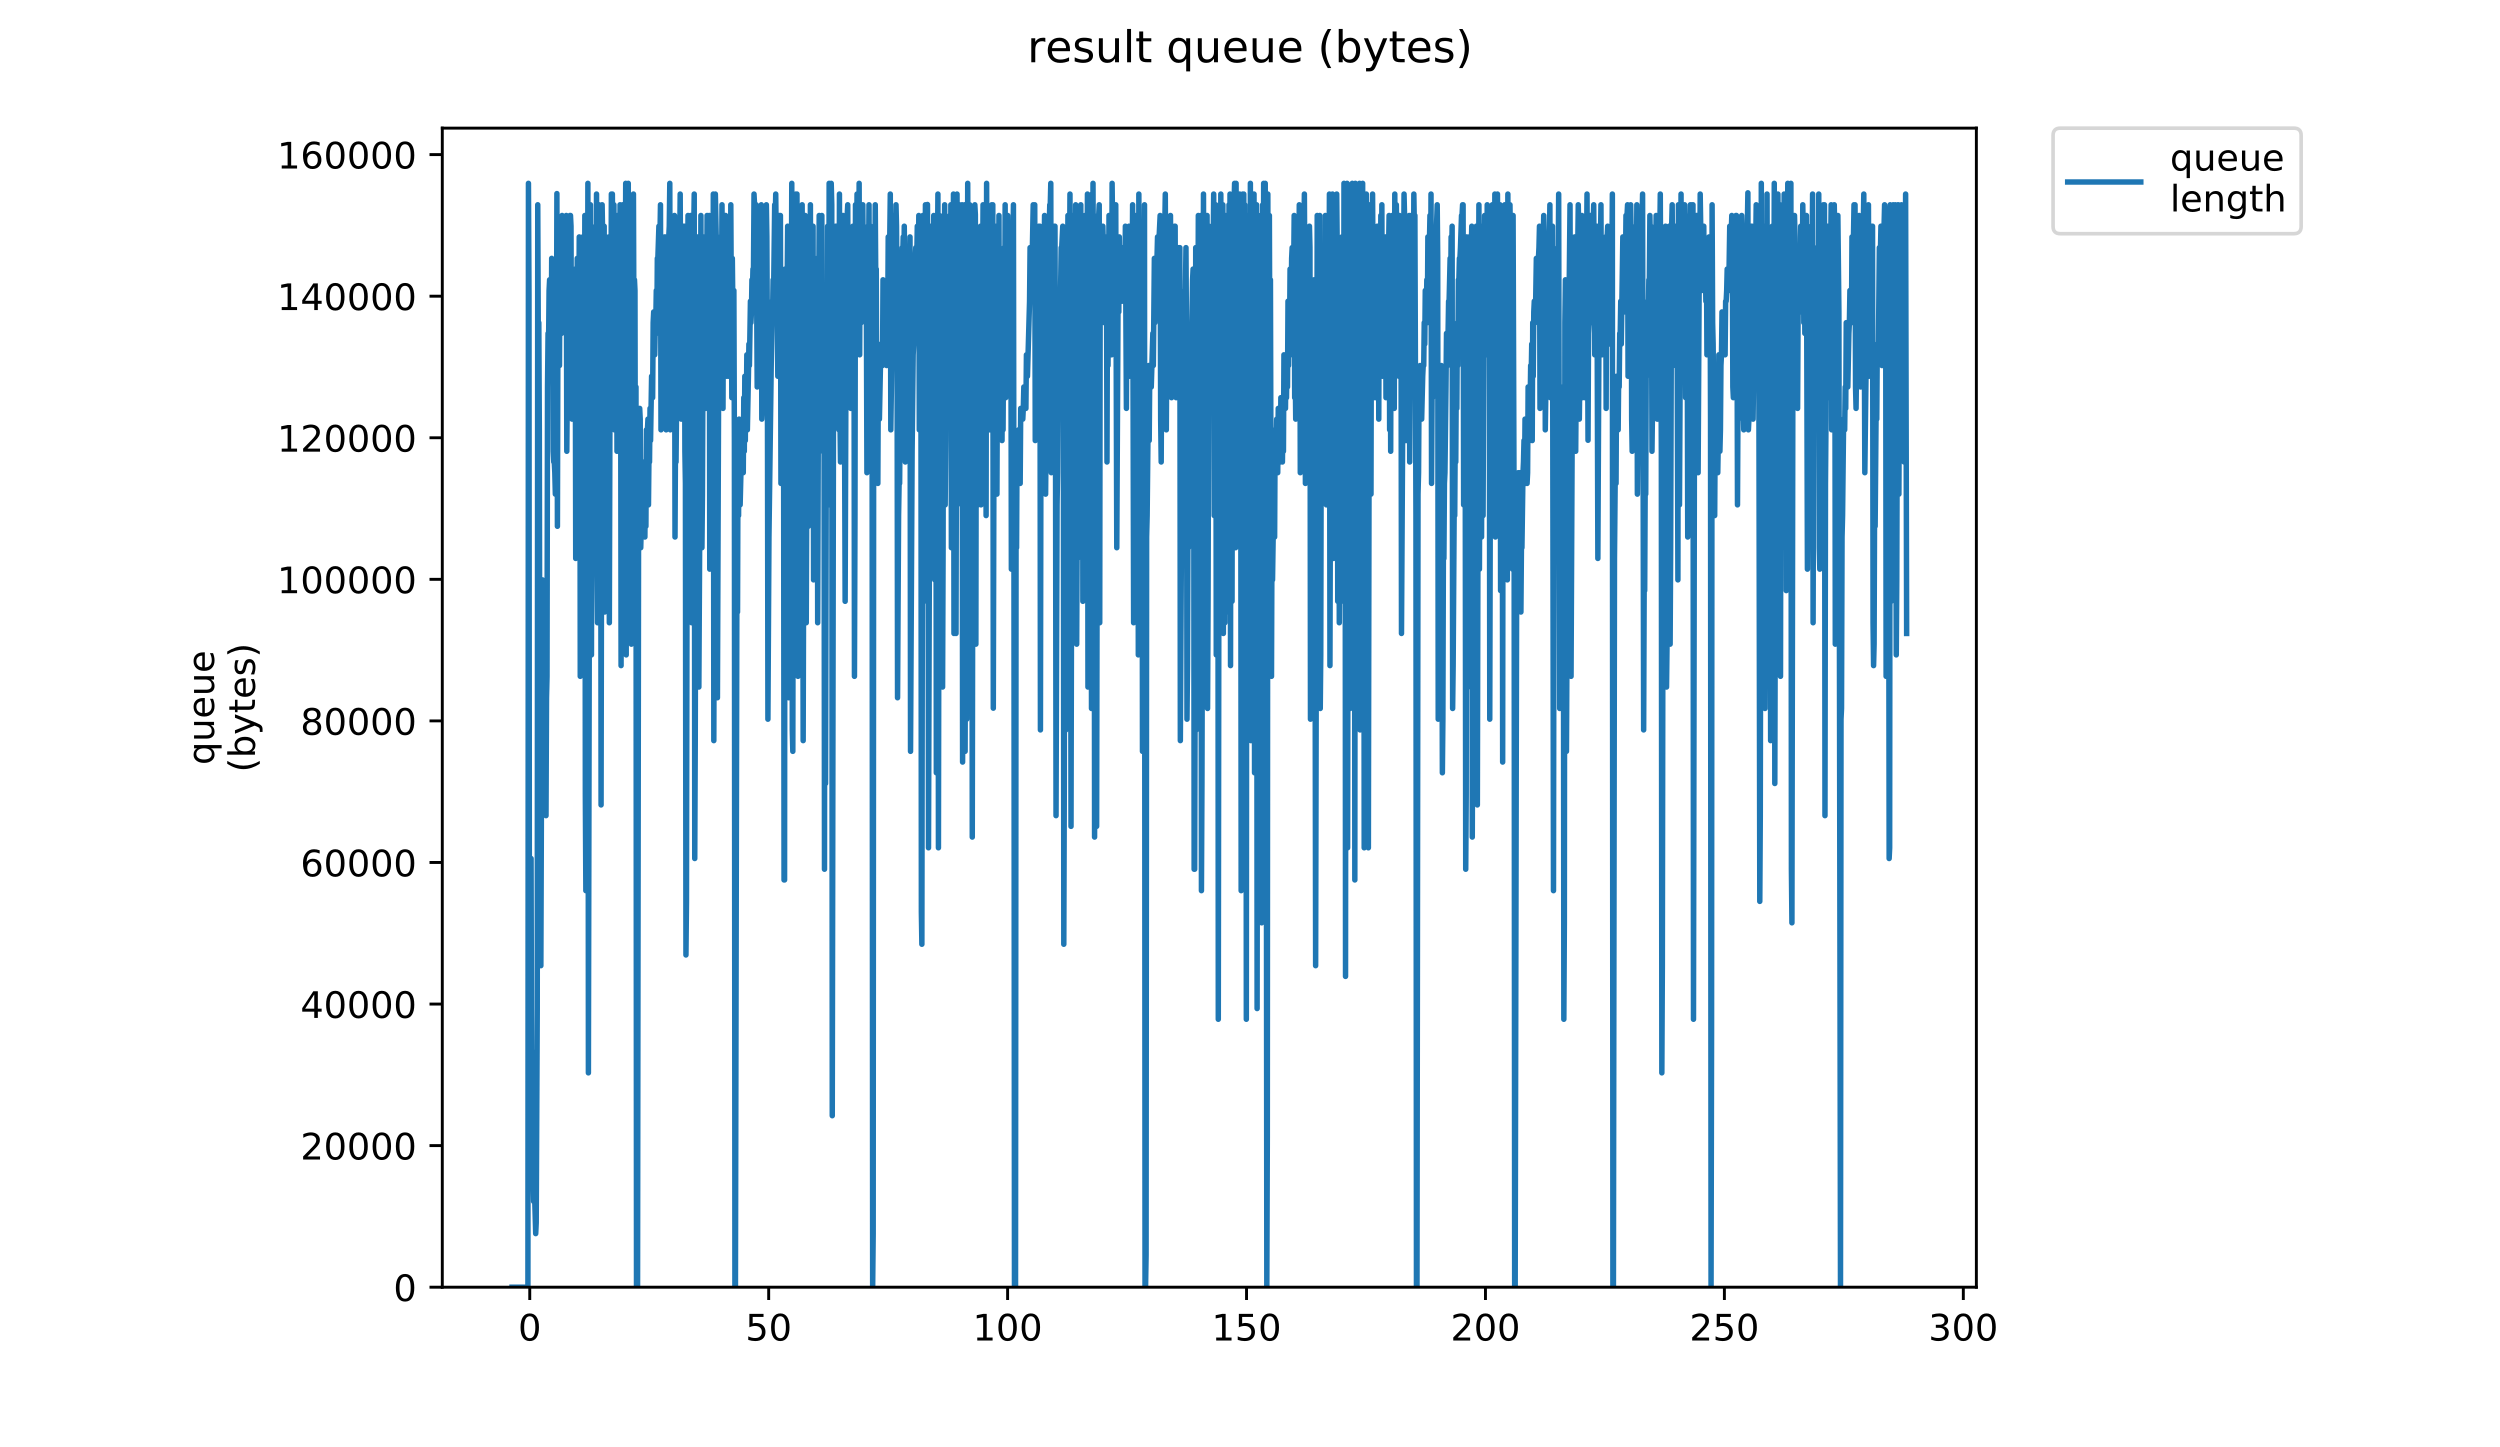 <?xml version="1.0" encoding="utf-8" standalone="no"?>
<!DOCTYPE svg PUBLIC "-//W3C//DTD SVG 1.1//EN"
  "http://www.w3.org/Graphics/SVG/1.1/DTD/svg11.dtd">
<!-- Created with matplotlib (https://matplotlib.org/) -->
<svg height="396pt" version="1.1" viewBox="0 0 684 396" width="684pt" xmlns="http://www.w3.org/2000/svg" xmlns:xlink="http://www.w3.org/1999/xlink">
 <defs>
  <style type="text/css">
*{stroke-linecap:butt;stroke-linejoin:round;}
  </style>
 </defs>
 <g id="figure_1">
  <g id="patch_1">
   <path d="M 0 396 
L 684 396 
L 684 0 
L 0 0 
z
" style="fill:#ffffff;"/>
  </g>
  <g id="axes_1">
   <g id="patch_2">
    <path d="M 121.012 352.174 
L 540.734 352.174 
L 540.734 35.062 
L 121.012 35.062 
z
" style="fill:#ffffff;"/>
   </g>
   <g id="matplotlib.axis_1">
    <g id="xtick_1">
     <g id="line2d_1">
      <defs>
       <path d="M 0 0 
L 0 3.5 
" id="m347d2358a3" style="stroke:#000000;stroke-width:0.8;"/>
      </defs>
      <g>
       <use style="stroke:#000000;stroke-width:0.8;" x="144.941" xlink:href="#m347d2358a3" y="352.174"/>
      </g>
     </g>
     <g id="text_1">
      <!-- 0 -->
      <defs>
       <path d="M 31.781 66.406 
Q 24.172 66.406 20.328 58.906 
Q 16.5 51.422 16.5 36.375 
Q 16.5 21.391 20.328 13.891 
Q 24.172 6.391 31.781 6.391 
Q 39.453 6.391 43.281 13.891 
Q 47.125 21.391 47.125 36.375 
Q 47.125 51.422 43.281 58.906 
Q 39.453 66.406 31.781 66.406 
z
M 31.781 74.219 
Q 44.047 74.219 50.516 64.516 
Q 56.984 54.828 56.984 36.375 
Q 56.984 17.969 50.516 8.266 
Q 44.047 -1.422 31.781 -1.422 
Q 19.531 -1.422 13.062 8.266 
Q 6.594 17.969 6.594 36.375 
Q 6.594 54.828 13.062 64.516 
Q 19.531 74.219 31.781 74.219 
z
" id="DejaVuSans-48"/>
      </defs>
      <g transform="translate(141.76 366.773)scale(0.1 -0.1)">
       <use xlink:href="#DejaVuSans-48"/>
      </g>
     </g>
    </g>
    <g id="xtick_2">
     <g id="line2d_2">
      <g>
       <use style="stroke:#000000;stroke-width:0.8;" x="210.312" xlink:href="#m347d2358a3" y="352.174"/>
      </g>
     </g>
     <g id="text_2">
      <!-- 50 -->
      <defs>
       <path d="M 10.797 72.906 
L 49.516 72.906 
L 49.516 64.594 
L 19.828 64.594 
L 19.828 46.734 
Q 21.969 47.469 24.109 47.828 
Q 26.266 48.188 28.422 48.188 
Q 40.625 48.188 47.75 41.5 
Q 54.891 34.812 54.891 23.391 
Q 54.891 11.625 47.562 5.094 
Q 40.234 -1.422 26.906 -1.422 
Q 22.312 -1.422 17.547 -0.641 
Q 12.797 0.141 7.719 1.703 
L 7.719 11.625 
Q 12.109 9.234 16.797 8.062 
Q 21.484 6.891 26.703 6.891 
Q 35.156 6.891 40.078 11.328 
Q 45.016 15.766 45.016 23.391 
Q 45.016 31 40.078 35.438 
Q 35.156 39.891 26.703 39.891 
Q 22.75 39.891 18.812 39.016 
Q 14.891 38.141 10.797 36.281 
z
" id="DejaVuSans-53"/>
      </defs>
      <g transform="translate(203.949 366.773)scale(0.1 -0.1)">
       <use xlink:href="#DejaVuSans-53"/>
       <use x="63.623" xlink:href="#DejaVuSans-48"/>
      </g>
     </g>
    </g>
    <g id="xtick_3">
     <g id="line2d_3">
      <g>
       <use style="stroke:#000000;stroke-width:0.8;" x="275.682" xlink:href="#m347d2358a3" y="352.174"/>
      </g>
     </g>
     <g id="text_3">
      <!-- 100 -->
      <defs>
       <path d="M 12.406 8.297 
L 28.516 8.297 
L 28.516 63.922 
L 10.984 60.406 
L 10.984 69.391 
L 28.422 72.906 
L 38.281 72.906 
L 38.281 8.297 
L 54.391 8.297 
L 54.391 0 
L 12.406 0 
z
" id="DejaVuSans-49"/>
      </defs>
      <g transform="translate(266.138 366.773)scale(0.1 -0.1)">
       <use xlink:href="#DejaVuSans-49"/>
       <use x="63.623" xlink:href="#DejaVuSans-48"/>
       <use x="127.246" xlink:href="#DejaVuSans-48"/>
      </g>
     </g>
    </g>
    <g id="xtick_4">
     <g id="line2d_4">
      <g>
       <use style="stroke:#000000;stroke-width:0.8;" x="341.052" xlink:href="#m347d2358a3" y="352.174"/>
      </g>
     </g>
     <g id="text_4">
      <!-- 150 -->
      <g transform="translate(331.509 366.773)scale(0.1 -0.1)">
       <use xlink:href="#DejaVuSans-49"/>
       <use x="63.623" xlink:href="#DejaVuSans-53"/>
       <use x="127.246" xlink:href="#DejaVuSans-48"/>
      </g>
     </g>
    </g>
    <g id="xtick_5">
     <g id="line2d_5">
      <g>
       <use style="stroke:#000000;stroke-width:0.8;" x="406.423" xlink:href="#m347d2358a3" y="352.174"/>
      </g>
     </g>
     <g id="text_5">
      <!-- 200 -->
      <defs>
       <path d="M 19.188 8.297 
L 53.609 8.297 
L 53.609 0 
L 7.328 0 
L 7.328 8.297 
Q 12.938 14.109 22.625 23.891 
Q 32.328 33.688 34.812 36.531 
Q 39.547 41.844 41.422 45.531 
Q 43.312 49.219 43.312 52.781 
Q 43.312 58.594 39.234 62.25 
Q 35.156 65.922 28.609 65.922 
Q 23.969 65.922 18.812 64.312 
Q 13.672 62.703 7.812 59.422 
L 7.812 69.391 
Q 13.766 71.781 18.938 73 
Q 24.125 74.219 28.422 74.219 
Q 39.75 74.219 46.484 68.547 
Q 53.219 62.891 53.219 53.422 
Q 53.219 48.922 51.531 44.891 
Q 49.859 40.875 45.406 35.406 
Q 44.188 33.984 37.641 27.219 
Q 31.109 20.453 19.188 8.297 
z
" id="DejaVuSans-50"/>
      </defs>
      <g transform="translate(396.879 366.773)scale(0.1 -0.1)">
       <use xlink:href="#DejaVuSans-50"/>
       <use x="63.623" xlink:href="#DejaVuSans-48"/>
       <use x="127.246" xlink:href="#DejaVuSans-48"/>
      </g>
     </g>
    </g>
    <g id="xtick_6">
     <g id="line2d_6">
      <g>
       <use style="stroke:#000000;stroke-width:0.8;" x="471.793" xlink:href="#m347d2358a3" y="352.174"/>
      </g>
     </g>
     <g id="text_6">
      <!-- 250 -->
      <g transform="translate(462.249 366.773)scale(0.1 -0.1)">
       <use xlink:href="#DejaVuSans-50"/>
       <use x="63.623" xlink:href="#DejaVuSans-53"/>
       <use x="127.246" xlink:href="#DejaVuSans-48"/>
      </g>
     </g>
    </g>
    <g id="xtick_7">
     <g id="line2d_7">
      <g>
       <use style="stroke:#000000;stroke-width:0.8;" x="537.164" xlink:href="#m347d2358a3" y="352.174"/>
      </g>
     </g>
     <g id="text_7">
      <!-- 300 -->
      <defs>
       <path d="M 40.578 39.312 
Q 47.656 37.797 51.625 33 
Q 55.609 28.219 55.609 21.188 
Q 55.609 10.406 48.188 4.484 
Q 40.766 -1.422 27.094 -1.422 
Q 22.516 -1.422 17.656 -0.516 
Q 12.797 0.391 7.625 2.203 
L 7.625 11.719 
Q 11.719 9.328 16.594 8.109 
Q 21.484 6.891 26.812 6.891 
Q 36.078 6.891 40.938 10.547 
Q 45.797 14.203 45.797 21.188 
Q 45.797 27.641 41.281 31.266 
Q 36.766 34.906 28.719 34.906 
L 20.219 34.906 
L 20.219 43.016 
L 29.109 43.016 
Q 36.375 43.016 40.234 45.922 
Q 44.094 48.828 44.094 54.297 
Q 44.094 59.906 40.109 62.906 
Q 36.141 65.922 28.719 65.922 
Q 24.656 65.922 20.016 65.031 
Q 15.375 64.156 9.812 62.312 
L 9.812 71.094 
Q 15.438 72.656 20.344 73.438 
Q 25.25 74.219 29.594 74.219 
Q 40.828 74.219 47.359 69.109 
Q 53.906 64.016 53.906 55.328 
Q 53.906 49.266 50.438 45.094 
Q 46.969 40.922 40.578 39.312 
z
" id="DejaVuSans-51"/>
      </defs>
      <g transform="translate(527.62 366.773)scale(0.1 -0.1)">
       <use xlink:href="#DejaVuSans-51"/>
       <use x="63.623" xlink:href="#DejaVuSans-48"/>
       <use x="127.246" xlink:href="#DejaVuSans-48"/>
      </g>
     </g>
    </g>
   </g>
   <g id="matplotlib.axis_2">
    <g id="ytick_1">
     <g id="line2d_8">
      <defs>
       <path d="M 0 0 
L -3.5 0 
" id="m7f54f8cfa0" style="stroke:#000000;stroke-width:0.8;"/>
      </defs>
      <g>
       <use style="stroke:#000000;stroke-width:0.8;" x="121.012" xlink:href="#m7f54f8cfa0" y="352.174"/>
      </g>
     </g>
     <g id="text_8">
      <!-- 0 -->
      <g transform="translate(107.65 355.973)scale(0.1 -0.1)">
       <use xlink:href="#DejaVuSans-48"/>
      </g>
     </g>
    </g>
    <g id="ytick_2">
     <g id="line2d_9">
      <g>
       <use style="stroke:#000000;stroke-width:0.8;" x="121.012" xlink:href="#m7f54f8cfa0" y="313.44"/>
      </g>
     </g>
     <g id="text_9">
      <!-- 20000 -->
      <g transform="translate(82.2 317.24)scale(0.1 -0.1)">
       <use xlink:href="#DejaVuSans-50"/>
       <use x="63.623" xlink:href="#DejaVuSans-48"/>
       <use x="127.246" xlink:href="#DejaVuSans-48"/>
       <use x="190.869" xlink:href="#DejaVuSans-48"/>
       <use x="254.492" xlink:href="#DejaVuSans-48"/>
      </g>
     </g>
    </g>
    <g id="ytick_3">
     <g id="line2d_10">
      <g>
       <use style="stroke:#000000;stroke-width:0.8;" x="121.012" xlink:href="#m7f54f8cfa0" y="274.707"/>
      </g>
     </g>
     <g id="text_10">
      <!-- 40000 -->
      <defs>
       <path d="M 37.797 64.312 
L 12.891 25.391 
L 37.797 25.391 
z
M 35.203 72.906 
L 47.609 72.906 
L 47.609 25.391 
L 58.016 25.391 
L 58.016 17.188 
L 47.609 17.188 
L 47.609 0 
L 37.797 0 
L 37.797 17.188 
L 4.891 17.188 
L 4.891 26.703 
z
" id="DejaVuSans-52"/>
      </defs>
      <g transform="translate(82.2 278.506)scale(0.1 -0.1)">
       <use xlink:href="#DejaVuSans-52"/>
       <use x="63.623" xlink:href="#DejaVuSans-48"/>
       <use x="127.246" xlink:href="#DejaVuSans-48"/>
       <use x="190.869" xlink:href="#DejaVuSans-48"/>
       <use x="254.492" xlink:href="#DejaVuSans-48"/>
      </g>
     </g>
    </g>
    <g id="ytick_4">
     <g id="line2d_11">
      <g>
       <use style="stroke:#000000;stroke-width:0.8;" x="121.012" xlink:href="#m7f54f8cfa0" y="235.973"/>
      </g>
     </g>
     <g id="text_11">
      <!-- 60000 -->
      <defs>
       <path d="M 33.016 40.375 
Q 26.375 40.375 22.484 35.828 
Q 18.609 31.297 18.609 23.391 
Q 18.609 15.531 22.484 10.953 
Q 26.375 6.391 33.016 6.391 
Q 39.656 6.391 43.531 10.953 
Q 47.406 15.531 47.406 23.391 
Q 47.406 31.297 43.531 35.828 
Q 39.656 40.375 33.016 40.375 
z
M 52.594 71.297 
L 52.594 62.312 
Q 48.875 64.062 45.094 64.984 
Q 41.312 65.922 37.594 65.922 
Q 27.828 65.922 22.672 59.328 
Q 17.531 52.734 16.797 39.406 
Q 19.672 43.656 24.016 45.922 
Q 28.375 48.188 33.594 48.188 
Q 44.578 48.188 50.953 41.516 
Q 57.328 34.859 57.328 23.391 
Q 57.328 12.156 50.688 5.359 
Q 44.047 -1.422 33.016 -1.422 
Q 20.359 -1.422 13.672 8.266 
Q 6.984 17.969 6.984 36.375 
Q 6.984 53.656 15.188 63.938 
Q 23.391 74.219 37.203 74.219 
Q 40.922 74.219 44.703 73.484 
Q 48.484 72.75 52.594 71.297 
z
" id="DejaVuSans-54"/>
      </defs>
      <g transform="translate(82.2 239.772)scale(0.1 -0.1)">
       <use xlink:href="#DejaVuSans-54"/>
       <use x="63.623" xlink:href="#DejaVuSans-48"/>
       <use x="127.246" xlink:href="#DejaVuSans-48"/>
       <use x="190.869" xlink:href="#DejaVuSans-48"/>
       <use x="254.492" xlink:href="#DejaVuSans-48"/>
      </g>
     </g>
    </g>
    <g id="ytick_5">
     <g id="line2d_12">
      <g>
       <use style="stroke:#000000;stroke-width:0.8;" x="121.012" xlink:href="#m7f54f8cfa0" y="197.239"/>
      </g>
     </g>
     <g id="text_12">
      <!-- 80000 -->
      <defs>
       <path d="M 31.781 34.625 
Q 24.75 34.625 20.719 30.859 
Q 16.703 27.094 16.703 20.516 
Q 16.703 13.922 20.719 10.156 
Q 24.75 6.391 31.781 6.391 
Q 38.812 6.391 42.859 10.172 
Q 46.922 13.969 46.922 20.516 
Q 46.922 27.094 42.891 30.859 
Q 38.875 34.625 31.781 34.625 
z
M 21.922 38.812 
Q 15.578 40.375 12.031 44.719 
Q 8.5 49.078 8.5 55.328 
Q 8.5 64.062 14.719 69.141 
Q 20.953 74.219 31.781 74.219 
Q 42.672 74.219 48.875 69.141 
Q 55.078 64.062 55.078 55.328 
Q 55.078 49.078 51.531 44.719 
Q 48 40.375 41.703 38.812 
Q 48.828 37.156 52.797 32.312 
Q 56.781 27.484 56.781 20.516 
Q 56.781 9.906 50.312 4.234 
Q 43.844 -1.422 31.781 -1.422 
Q 19.734 -1.422 13.25 4.234 
Q 6.781 9.906 6.781 20.516 
Q 6.781 27.484 10.781 32.312 
Q 14.797 37.156 21.922 38.812 
z
M 18.312 54.391 
Q 18.312 48.734 21.844 45.562 
Q 25.391 42.391 31.781 42.391 
Q 38.141 42.391 41.719 45.562 
Q 45.312 48.734 45.312 54.391 
Q 45.312 60.062 41.719 63.234 
Q 38.141 66.406 31.781 66.406 
Q 25.391 66.406 21.844 63.234 
Q 18.312 60.062 18.312 54.391 
z
" id="DejaVuSans-56"/>
      </defs>
      <g transform="translate(82.2 201.038)scale(0.1 -0.1)">
       <use xlink:href="#DejaVuSans-56"/>
       <use x="63.623" xlink:href="#DejaVuSans-48"/>
       <use x="127.246" xlink:href="#DejaVuSans-48"/>
       <use x="190.869" xlink:href="#DejaVuSans-48"/>
       <use x="254.492" xlink:href="#DejaVuSans-48"/>
      </g>
     </g>
    </g>
    <g id="ytick_6">
     <g id="line2d_13">
      <g>
       <use style="stroke:#000000;stroke-width:0.8;" x="121.012" xlink:href="#m7f54f8cfa0" y="158.505"/>
      </g>
     </g>
     <g id="text_13">
      <!-- 100000 -->
      <g transform="translate(75.837 162.305)scale(0.1 -0.1)">
       <use xlink:href="#DejaVuSans-49"/>
       <use x="63.623" xlink:href="#DejaVuSans-48"/>
       <use x="127.246" xlink:href="#DejaVuSans-48"/>
       <use x="190.869" xlink:href="#DejaVuSans-48"/>
       <use x="254.492" xlink:href="#DejaVuSans-48"/>
       <use x="318.115" xlink:href="#DejaVuSans-48"/>
      </g>
     </g>
    </g>
    <g id="ytick_7">
     <g id="line2d_14">
      <g>
       <use style="stroke:#000000;stroke-width:0.8;" x="121.012" xlink:href="#m7f54f8cfa0" y="119.772"/>
      </g>
     </g>
     <g id="text_14">
      <!-- 120000 -->
      <g transform="translate(75.837 123.571)scale(0.1 -0.1)">
       <use xlink:href="#DejaVuSans-49"/>
       <use x="63.623" xlink:href="#DejaVuSans-50"/>
       <use x="127.246" xlink:href="#DejaVuSans-48"/>
       <use x="190.869" xlink:href="#DejaVuSans-48"/>
       <use x="254.492" xlink:href="#DejaVuSans-48"/>
       <use x="318.115" xlink:href="#DejaVuSans-48"/>
      </g>
     </g>
    </g>
    <g id="ytick_8">
     <g id="line2d_15">
      <g>
       <use style="stroke:#000000;stroke-width:0.8;" x="121.012" xlink:href="#m7f54f8cfa0" y="81.038"/>
      </g>
     </g>
     <g id="text_15">
      <!-- 140000 -->
      <g transform="translate(75.837 84.837)scale(0.1 -0.1)">
       <use xlink:href="#DejaVuSans-49"/>
       <use x="63.623" xlink:href="#DejaVuSans-52"/>
       <use x="127.246" xlink:href="#DejaVuSans-48"/>
       <use x="190.869" xlink:href="#DejaVuSans-48"/>
       <use x="254.492" xlink:href="#DejaVuSans-48"/>
       <use x="318.115" xlink:href="#DejaVuSans-48"/>
      </g>
     </g>
    </g>
    <g id="ytick_9">
     <g id="line2d_16">
      <g>
       <use style="stroke:#000000;stroke-width:0.8;" x="121.012" xlink:href="#m7f54f8cfa0" y="42.304"/>
      </g>
     </g>
     <g id="text_16">
      <!-- 160000 -->
      <g transform="translate(75.837 46.103)scale(0.1 -0.1)">
       <use xlink:href="#DejaVuSans-49"/>
       <use x="63.623" xlink:href="#DejaVuSans-54"/>
       <use x="127.246" xlink:href="#DejaVuSans-48"/>
       <use x="190.869" xlink:href="#DejaVuSans-48"/>
       <use x="254.492" xlink:href="#DejaVuSans-48"/>
       <use x="318.115" xlink:href="#DejaVuSans-48"/>
      </g>
     </g>
    </g>
    <g id="text_17">
     <!-- queue -->
     <defs>
      <path d="M 14.797 27.297 
Q 14.797 17.391 18.875 11.75 
Q 22.953 6.109 30.078 6.109 
Q 37.203 6.109 41.297 11.75 
Q 45.406 17.391 45.406 27.297 
Q 45.406 37.203 41.297 42.844 
Q 37.203 48.484 30.078 48.484 
Q 22.953 48.484 18.875 42.844 
Q 14.797 37.203 14.797 27.297 
z
M 45.406 8.203 
Q 42.578 3.328 38.25 0.953 
Q 33.938 -1.422 27.875 -1.422 
Q 17.969 -1.422 11.734 6.484 
Q 5.516 14.406 5.516 27.297 
Q 5.516 40.188 11.734 48.094 
Q 17.969 56 27.875 56 
Q 33.938 56 38.25 53.625 
Q 42.578 51.266 45.406 46.391 
L 45.406 54.688 
L 54.391 54.688 
L 54.391 -20.797 
L 45.406 -20.797 
z
" id="DejaVuSans-113"/>
      <path d="M 8.5 21.578 
L 8.5 54.688 
L 17.484 54.688 
L 17.484 21.922 
Q 17.484 14.156 20.5 10.266 
Q 23.531 6.391 29.594 6.391 
Q 36.859 6.391 41.078 11.031 
Q 45.312 15.672 45.312 23.688 
L 45.312 54.688 
L 54.297 54.688 
L 54.297 0 
L 45.312 0 
L 45.312 8.406 
Q 42.047 3.422 37.719 1 
Q 33.406 -1.422 27.688 -1.422 
Q 18.266 -1.422 13.375 4.438 
Q 8.5 10.297 8.5 21.578 
z
M 31.109 56 
z
" id="DejaVuSans-117"/>
      <path d="M 56.203 29.594 
L 56.203 25.203 
L 14.891 25.203 
Q 15.484 15.922 20.484 11.062 
Q 25.484 6.203 34.422 6.203 
Q 39.594 6.203 44.453 7.469 
Q 49.312 8.734 54.109 11.281 
L 54.109 2.781 
Q 49.266 0.734 44.188 -0.344 
Q 39.109 -1.422 33.891 -1.422 
Q 20.797 -1.422 13.156 6.188 
Q 5.516 13.812 5.516 26.812 
Q 5.516 40.234 12.766 48.109 
Q 20.016 56 32.328 56 
Q 43.359 56 49.781 48.891 
Q 56.203 41.797 56.203 29.594 
z
M 47.219 32.234 
Q 47.125 39.594 43.094 43.984 
Q 39.062 48.391 32.422 48.391 
Q 24.906 48.391 20.391 44.141 
Q 15.875 39.891 15.188 32.172 
z
" id="DejaVuSans-101"/>
     </defs>
     <g transform="translate(58.56 209.283)rotate(-90)scale(0.1 -0.1)">
      <use xlink:href="#DejaVuSans-113"/>
      <use x="63.477" xlink:href="#DejaVuSans-117"/>
      <use x="126.855" xlink:href="#DejaVuSans-101"/>
      <use x="188.379" xlink:href="#DejaVuSans-117"/>
      <use x="251.758" xlink:href="#DejaVuSans-101"/>
     </g>
     <!-- (bytes) -->
     <defs>
      <path d="M 31 75.875 
Q 24.469 64.656 21.281 53.656 
Q 18.109 42.672 18.109 31.391 
Q 18.109 20.125 21.312 9.062 
Q 24.516 -2 31 -13.188 
L 23.188 -13.188 
Q 15.875 -1.703 12.234 9.375 
Q 8.594 20.453 8.594 31.391 
Q 8.594 42.281 12.203 53.312 
Q 15.828 64.359 23.188 75.875 
z
" id="DejaVuSans-40"/>
      <path d="M 48.688 27.297 
Q 48.688 37.203 44.609 42.844 
Q 40.531 48.484 33.406 48.484 
Q 26.266 48.484 22.188 42.844 
Q 18.109 37.203 18.109 27.297 
Q 18.109 17.391 22.188 11.75 
Q 26.266 6.109 33.406 6.109 
Q 40.531 6.109 44.609 11.75 
Q 48.688 17.391 48.688 27.297 
z
M 18.109 46.391 
Q 20.953 51.266 25.266 53.625 
Q 29.594 56 35.594 56 
Q 45.562 56 51.781 48.094 
Q 58.016 40.188 58.016 27.297 
Q 58.016 14.406 51.781 6.484 
Q 45.562 -1.422 35.594 -1.422 
Q 29.594 -1.422 25.266 0.953 
Q 20.953 3.328 18.109 8.203 
L 18.109 0 
L 9.078 0 
L 9.078 75.984 
L 18.109 75.984 
z
" id="DejaVuSans-98"/>
      <path d="M 32.172 -5.078 
Q 28.375 -14.844 24.75 -17.812 
Q 21.141 -20.797 15.094 -20.797 
L 7.906 -20.797 
L 7.906 -13.281 
L 13.188 -13.281 
Q 16.891 -13.281 18.938 -11.516 
Q 21 -9.766 23.484 -3.219 
L 25.094 0.875 
L 2.984 54.688 
L 12.5 54.688 
L 29.594 11.922 
L 46.688 54.688 
L 56.203 54.688 
z
" id="DejaVuSans-121"/>
      <path d="M 18.312 70.219 
L 18.312 54.688 
L 36.812 54.688 
L 36.812 47.703 
L 18.312 47.703 
L 18.312 18.016 
Q 18.312 11.328 20.141 9.422 
Q 21.969 7.516 27.594 7.516 
L 36.812 7.516 
L 36.812 0 
L 27.594 0 
Q 17.188 0 13.234 3.875 
Q 9.281 7.766 9.281 18.016 
L 9.281 47.703 
L 2.688 47.703 
L 2.688 54.688 
L 9.281 54.688 
L 9.281 70.219 
z
" id="DejaVuSans-116"/>
      <path d="M 44.281 53.078 
L 44.281 44.578 
Q 40.484 46.531 36.375 47.5 
Q 32.281 48.484 27.875 48.484 
Q 21.188 48.484 17.844 46.438 
Q 14.5 44.391 14.5 40.281 
Q 14.5 37.156 16.891 35.375 
Q 19.281 33.594 26.516 31.984 
L 29.594 31.297 
Q 39.156 29.25 43.188 25.516 
Q 47.219 21.781 47.219 15.094 
Q 47.219 7.469 41.188 3.016 
Q 35.156 -1.422 24.609 -1.422 
Q 20.219 -1.422 15.453 -0.562 
Q 10.688 0.297 5.422 2 
L 5.422 11.281 
Q 10.406 8.688 15.234 7.391 
Q 20.062 6.109 24.812 6.109 
Q 31.156 6.109 34.562 8.281 
Q 37.984 10.453 37.984 14.406 
Q 37.984 18.062 35.516 20.016 
Q 33.062 21.969 24.703 23.781 
L 21.578 24.516 
Q 13.234 26.266 9.516 29.906 
Q 5.812 33.547 5.812 39.891 
Q 5.812 47.609 11.281 51.797 
Q 16.75 56 26.812 56 
Q 31.781 56 36.172 55.266 
Q 40.578 54.547 44.281 53.078 
z
" id="DejaVuSans-115"/>
      <path d="M 8.016 75.875 
L 15.828 75.875 
Q 23.141 64.359 26.781 53.312 
Q 30.422 42.281 30.422 31.391 
Q 30.422 20.453 26.781 9.375 
Q 23.141 -1.703 15.828 -13.188 
L 8.016 -13.188 
Q 14.5 -2 17.703 9.062 
Q 20.906 20.125 20.906 31.391 
Q 20.906 42.672 17.703 53.656 
Q 14.5 64.656 8.016 75.875 
z
" id="DejaVuSans-41"/>
     </defs>
     <g transform="translate(69.757 211.295)rotate(-90)scale(0.1 -0.1)">
      <use xlink:href="#DejaVuSans-40"/>
      <use x="39.014" xlink:href="#DejaVuSans-98"/>
      <use x="102.49" xlink:href="#DejaVuSans-121"/>
      <use x="161.67" xlink:href="#DejaVuSans-116"/>
      <use x="200.879" xlink:href="#DejaVuSans-101"/>
      <use x="262.402" xlink:href="#DejaVuSans-115"/>
      <use x="314.502" xlink:href="#DejaVuSans-41"/>
     </g>
    </g>
   </g>
   <g id="line2d_17">
    <path clip-path="url(#pa5157bdd68)" d="M 140.09 352.174 
L 144.439 352.174 
L 144.583 50.163 
L 144.729 80.724 
L 144.873 319.921 
L 145.014 278.87 
L 145.153 296.463 
L 145.298 234.888 
L 145.441 296.463 
L 145.58 287.667 
L 145.725 314.056 
L 146.011 328.717 
L 146.151 322.853 
L 146.567 337.513 
L 146.707 334.581 
L 146.99 275.938 
L 147.128 56.027 
L 147.272 91.213 
L 147.417 88.281 
L 147.559 117.602 
L 147.7 205.567 
L 147.838 161.585 
L 147.978 264.21 
L 148.265 182.11 
L 148.407 158.652 
L 148.547 190.906 
L 148.688 176.245 
L 148.828 202.635 
L 148.971 182.11 
L 149.11 208.499 
L 149.249 196.77 
L 149.387 223.16 
L 149.526 190.906 
L 149.663 185.042 
L 149.802 105.874 
L 149.947 91.213 
L 150.087 94.145 
L 150.227 79.485 
L 150.372 76.552 
L 150.518 102.942 
L 150.66 85.349 
L 150.802 97.077 
L 150.942 70.688 
L 151.084 73.62 
L 151.225 73.62 
L 151.365 123.467 
L 151.51 126.399 
L 151.655 126.399 
L 151.796 129.331 
L 151.943 135.195 
L 152.226 107.28 
L 152.365 52.967 
L 152.509 143.992 
L 152.646 88.281 
L 152.791 91.213 
L 152.935 64.824 
L 153.075 100.01 
L 153.213 70.688 
L 153.358 82.417 
L 153.503 76.552 
L 153.642 91.213 
L 153.786 58.959 
L 153.93 88.281 
L 154.067 70.688 
L 154.204 88.281 
L 154.494 61.892 
L 154.783 73.62 
L 154.928 58.959 
L 155.073 123.467 
L 155.218 105.874 
L 155.363 105.874 
L 155.508 88.281 
L 155.653 88.281 
L 155.797 82.417 
L 155.941 58.959 
L 156.084 58.959 
L 156.228 61.892 
L 156.371 111.738 
L 156.516 114.67 
L 156.662 105.874 
L 156.809 82.417 
L 157.102 88.281 
L 157.376 73.62 
L 157.514 152.788 
L 157.657 143.992 
L 157.795 123.467 
L 157.932 70.688 
L 158.07 132.263 
L 158.207 123.467 
L 158.481 64.824 
L 158.62 67.756 
L 158.757 185.042 
L 159.175 102.942 
L 159.454 64.824 
L 159.732 129.331 
L 159.869 126.399 
L 160.008 58.959 
L 160.148 217.319 
L 160.289 243.685 
L 160.571 58.959 
L 160.708 123.467 
L 160.845 50.163 
L 160.986 293.531 
L 161.405 82.417 
L 161.544 56.027 
L 161.819 179.178 
L 161.957 111.738 
L 162.094 138.127 
L 162.231 111.738 
L 162.371 117.602 
L 162.651 70.688 
L 162.791 94.145 
L 162.935 61.892 
L 163.072 100.01 
L 163.209 53.095 
L 163.347 155.72 
L 163.484 170.381 
L 163.621 94.145 
L 163.76 91.213 
L 163.899 56.027 
L 164.037 100.01 
L 164.175 100.01 
L 164.314 58.959 
L 164.454 220.228 
L 164.742 56.027 
L 164.887 64.824 
L 165.026 120.535 
L 165.164 120.535 
L 165.304 61.892 
L 165.442 167.449 
L 165.587 132.263 
L 165.732 64.824 
L 165.87 73.62 
L 166.008 164.517 
L 166.153 70.688 
L 166.293 97.077 
L 166.432 100.01 
L 166.57 64.824 
L 166.715 170.381 
L 166.995 70.688 
L 167.132 91.213 
L 167.269 53.095 
L 167.406 85.349 
L 167.544 53.095 
L 167.821 91.213 
L 167.967 56.027 
L 168.111 117.602 
L 168.258 67.756 
L 168.534 82.417 
L 168.671 61.892 
L 168.81 123.467 
L 168.948 58.959 
L 169.089 70.688 
L 169.229 64.824 
L 169.367 67.756 
L 169.507 114.67 
L 169.646 56.027 
L 169.786 79.403 
L 169.926 182.11 
L 170.065 88.281 
L 170.207 100.01 
L 170.347 56.027 
L 170.487 64.824 
L 170.627 132.263 
L 170.774 64.824 
L 170.914 102.942 
L 171.053 88.281 
L 171.191 50.163 
L 171.329 179.178 
L 171.472 64.824 
L 171.751 97.077 
L 171.893 50.163 
L 172.033 161.585 
L 172.172 79.485 
L 172.31 64.824 
L 172.455 100.01 
L 172.593 56.027 
L 172.738 176.245 
L 172.885 73.62 
L 173.172 105.874 
L 173.311 53.095 
L 173.452 94.145 
L 173.591 76.552 
L 173.729 79.485 
L 173.867 158.652 
L 174.005 105.874 
L 174.145 352.174 
L 174.434 352.174 
L 174.726 132.263 
L 174.874 135.195 
L 175.021 111.738 
L 175.162 114.67 
L 175.305 149.856 
L 175.447 143.992 
L 175.588 146.924 
L 175.729 129.331 
L 176.016 129.331 
L 176.161 126.399 
L 176.438 146.924 
L 176.58 129.331 
L 176.721 143.992 
L 176.859 117.602 
L 176.998 120.535 
L 177.278 114.67 
L 177.422 138.127 
L 177.567 123.467 
L 177.708 126.399 
L 177.847 111.738 
L 177.992 120.535 
L 178.275 102.942 
L 178.416 102.942 
L 178.558 108.806 
L 178.702 88.281 
L 178.846 85.349 
L 178.988 88.281 
L 179.132 97.077 
L 179.277 88.281 
L 179.42 88.281 
L 179.56 79.485 
L 179.702 91.213 
L 179.844 70.688 
L 179.989 70.688 
L 180.274 61.892 
L 180.416 73.62 
L 180.705 56.027 
L 180.847 117.602 
L 180.989 102.942 
L 181.13 105.874 
L 181.272 88.281 
L 181.411 85.349 
L 181.549 76.552 
L 181.688 79.485 
L 181.832 64.824 
L 181.972 64.824 
L 182.26 117.602 
L 182.404 88.281 
L 182.544 100.01 
L 182.688 85.349 
L 182.829 94.145 
L 182.968 64.824 
L 183.111 61.892 
L 183.255 50.163 
L 183.399 117.602 
L 183.972 79.485 
L 184.115 82.417 
L 184.396 67.756 
L 184.537 58.959 
L 184.681 146.924 
L 184.82 120.535 
L 184.964 126.399 
L 185.101 111.738 
L 185.247 108.806 
L 185.385 88.281 
L 185.529 97.077 
L 185.811 67.756 
L 185.956 67.756 
L 186.099 53.095 
L 186.383 114.67 
L 186.526 82.417 
L 186.668 79.485 
L 186.955 61.892 
L 187.096 64.824 
L 187.241 61.892 
L 187.385 123.467 
L 187.529 132.263 
L 187.675 261.278 
L 187.82 246.617 
L 188.101 79.485 
L 188.242 58.959 
L 188.521 123.467 
L 188.948 58.959 
L 189.234 170.381 
L 189.515 117.602 
L 189.659 73.62 
L 189.94 53.095 
L 190.081 234.888 
L 190.222 202.635 
L 190.361 141.06 
L 190.5 135.195 
L 190.782 70.688 
L 190.925 64.824 
L 191.066 97.077 
L 191.207 187.974 
L 191.487 138.127 
L 191.767 58.959 
L 191.909 149.856 
L 192.049 149.856 
L 192.19 135.195 
L 192.472 64.824 
L 192.615 94.145 
L 192.753 70.688 
L 193.044 111.738 
L 193.319 88.281 
L 193.461 58.959 
L 193.606 105.874 
L 193.751 73.62 
L 193.899 97.077 
L 194.046 58.959 
L 194.191 155.72 
L 194.336 135.195 
L 194.474 67.756 
L 194.611 91.213 
L 194.749 61.892 
L 195.023 126.399 
L 195.161 53.095 
L 195.299 202.635 
L 195.718 53.095 
L 196.008 67.756 
L 196.287 190.906 
L 196.702 82.417 
L 196.84 85.349 
L 196.981 67.756 
L 197.122 64.824 
L 197.262 85.349 
L 197.4 79.485 
L 197.538 56.027 
L 197.814 111.738 
L 197.952 70.688 
L 198.091 100.01 
L 198.237 100.01 
L 198.377 58.959 
L 198.523 58.959 
L 198.802 102.942 
L 198.948 76.552 
L 199.242 102.942 
L 199.39 70.688 
L 199.534 79.485 
L 199.672 73.62 
L 199.81 88.281 
L 199.948 56.027 
L 200.225 108.806 
L 200.364 70.688 
L 200.645 97.077 
L 200.788 79.485 
L 200.929 120.535 
L 201.071 352.174 
L 201.216 352.174 
L 201.648 141.06 
L 201.787 167.449 
L 201.93 120.535 
L 202.073 141.06 
L 202.218 114.67 
L 202.504 138.127 
L 202.788 126.399 
L 203.073 114.67 
L 203.357 129.331 
L 203.5 108.806 
L 203.643 123.467 
L 203.781 102.942 
L 203.919 120.535 
L 204.057 102.942 
L 204.195 111.738 
L 204.333 97.077 
L 204.477 117.602 
L 204.763 102.942 
L 204.901 94.145 
L 205.039 100.01 
L 205.315 82.417 
L 205.454 88.281 
L 205.592 85.349 
L 205.73 76.552 
L 205.871 79.485 
L 206.009 73.62 
L 206.154 73.62 
L 206.299 53.095 
L 206.444 56.027 
L 206.589 67.756 
L 206.882 56.027 
L 207.168 105.874 
L 207.596 70.688 
L 207.875 64.824 
L 208.012 58.959 
L 208.152 58.959 
L 208.29 56.027 
L 208.428 114.67 
L 208.566 111.657 
L 208.983 82.417 
L 209.121 85.349 
L 209.259 82.417 
L 209.675 56.027 
L 209.813 64.824 
L 209.955 97.077 
L 210.101 196.77 
L 210.386 146.924 
L 211.238 82.417 
L 211.383 85.349 
L 211.523 76.552 
L 211.664 79.485 
L 211.952 56.027 
L 212.093 61.892 
L 212.237 53.095 
L 212.811 102.942 
L 212.953 79.485 
L 213.1 88.281 
L 213.24 58.959 
L 213.379 67.756 
L 213.521 58.959 
L 213.665 132.263 
L 213.811 105.874 
L 213.957 100.01 
L 214.098 79.403 
L 214.239 85.349 
L 214.377 102.942 
L 214.515 240.753 
L 214.656 240.753 
L 214.793 73.62 
L 215.069 114.67 
L 215.502 61.892 
L 215.647 187.974 
L 215.793 190.906 
L 215.932 146.924 
L 216.07 146.924 
L 216.489 85.349 
L 216.63 50.163 
L 216.772 199.703 
L 216.915 205.567 
L 217.054 123.467 
L 217.193 143.992 
L 217.335 105.874 
L 217.621 120.535 
L 217.764 53.095 
L 217.906 108.806 
L 218.048 53.095 
L 218.326 185.042 
L 218.472 143.992 
L 218.618 143.992 
L 218.763 94.145 
L 218.908 102.942 
L 219.053 155.72 
L 219.468 56.027 
L 219.746 202.635 
L 220.022 102.942 
L 220.297 58.959 
L 220.443 164.517 
L 220.587 170.381 
L 221.018 64.824 
L 221.162 143.992 
L 221.305 114.67 
L 221.445 111.738 
L 221.726 56.027 
L 221.871 138.127 
L 222.018 126.399 
L 222.452 61.892 
L 222.59 158.652 
L 222.867 70.688 
L 223.012 123.467 
L 223.158 73.62 
L 223.298 117.602 
L 223.577 70.688 
L 223.716 170.381 
L 223.992 85.349 
L 224.131 58.959 
L 224.269 123.467 
L 224.562 61.892 
L 224.707 97.077 
L 224.852 58.959 
L 224.997 105.874 
L 225.434 82.417 
L 225.579 237.82 
L 225.725 97.077 
L 225.87 214.363 
L 226.16 82.417 
L 226.298 135.195 
L 226.439 61.892 
L 226.715 138.127 
L 226.853 50.163 
L 226.995 100.01 
L 227.138 70.688 
L 227.28 108.806 
L 227.422 50.163 
L 227.568 56.027 
L 227.707 305.26 
L 228.126 61.892 
L 228.269 76.552 
L 228.409 70.688 
L 228.552 94.145 
L 228.69 61.892 
L 228.828 61.892 
L 228.968 88.281 
L 229.108 64.824 
L 229.248 100.01 
L 229.388 76.552 
L 229.529 117.602 
L 229.672 53.095 
L 229.817 114.67 
L 229.958 126.399 
L 230.104 70.688 
L 230.245 85.349 
L 230.389 64.824 
L 230.527 88.281 
L 230.665 58.959 
L 230.808 82.417 
L 230.955 85.349 
L 231.231 164.517 
L 231.506 85.349 
L 231.648 61.892 
L 231.939 56.027 
L 232.079 94.145 
L 232.221 97.077 
L 232.36 94.145 
L 232.5 67.756 
L 232.639 64.824 
L 232.777 111.738 
L 232.919 67.756 
L 233.061 64.824 
L 233.203 82.417 
L 233.349 61.892 
L 233.494 111.738 
L 233.636 64.824 
L 233.777 185.042 
L 233.92 141.06 
L 234.058 56.027 
L 234.202 76.552 
L 234.343 79.485 
L 234.486 53.095 
L 234.628 64.824 
L 234.771 61.892 
L 234.916 94.145 
L 235.061 50.163 
L 235.203 97.077 
L 235.345 64.824 
L 235.634 88.281 
L 235.776 73.62 
L 235.919 82.417 
L 236.062 56.027 
L 236.201 73.62 
L 236.483 73.62 
L 236.77 67.756 
L 237.047 85.349 
L 237.188 129.331 
L 237.326 108.806 
L 237.47 61.892 
L 237.613 76.552 
L 237.758 56.027 
L 237.902 105.874 
L 238.184 61.892 
L 238.329 120.535 
L 238.47 88.281 
L 238.614 120.535 
L 238.759 352.174 
L 238.904 337.513 
L 239.049 76.552 
L 239.187 70.688 
L 239.331 82.417 
L 239.469 56.027 
L 239.607 76.552 
L 239.746 73.62 
L 239.886 114.67 
L 240.03 111.738 
L 240.177 132.263 
L 240.32 100.01 
L 240.606 114.67 
L 240.891 100.01 
L 241.03 94.145 
L 241.17 97.077 
L 241.308 94.145 
L 241.451 100.01 
L 241.593 76.552 
L 241.732 88.281 
L 241.876 85.349 
L 242.02 79.485 
L 242.587 100.01 
L 242.732 82.078 
L 242.872 88.281 
L 243.014 64.824 
L 243.156 79.485 
L 243.297 76.552 
L 243.582 53.095 
L 243.722 117.602 
L 244.291 76.552 
L 244.434 73.62 
L 244.578 58.959 
L 244.719 67.756 
L 244.857 61.892 
L 244.999 64.824 
L 245.143 56.027 
L 245.287 61.892 
L 245.428 85.349 
L 245.568 190.906 
L 245.85 141.06 
L 245.992 132.263 
L 246.135 132.263 
L 246.414 97.077 
L 246.837 67.756 
L 246.979 70.688 
L 247.119 64.824 
L 247.264 76.552 
L 247.408 61.892 
L 247.546 76.552 
L 247.69 126.399 
L 248.122 91.213 
L 248.262 94.145 
L 248.402 79.485 
L 248.544 85.349 
L 248.687 85.349 
L 248.831 79.485 
L 248.976 64.824 
L 249.12 205.567 
L 249.555 123.467 
L 249.84 97.077 
L 249.982 94.145 
L 250.124 94.145 
L 250.267 70.688 
L 250.41 70.688 
L 250.552 67.756 
L 250.693 73.62 
L 250.831 70.688 
L 250.969 61.892 
L 251.248 73.62 
L 251.385 58.959 
L 251.522 117.602 
L 251.66 88.281 
L 251.8 88.281 
L 251.947 70.688 
L 252.085 249.549 
L 252.224 258.345 
L 252.5 58.959 
L 252.638 155.72 
L 252.776 164.517 
L 253.197 56.027 
L 253.475 111.738 
L 253.615 97.077 
L 253.754 55.946 
L 253.897 102.942 
L 254.039 231.956 
L 254.467 88.281 
L 254.752 61.892 
L 254.896 94.145 
L 255.043 155.72 
L 255.326 91.213 
L 255.47 58.959 
L 255.609 64.824 
L 255.754 158.652 
L 256.038 70.688 
L 256.182 211.431 
L 256.326 94.145 
L 256.612 53.095 
L 256.757 231.956 
L 257.04 58.959 
L 257.183 138.127 
L 257.326 67.756 
L 257.465 61.892 
L 257.604 105.874 
L 257.746 76.552 
L 257.888 187.974 
L 258.03 149.856 
L 258.173 58.959 
L 258.316 85.349 
L 258.458 56.027 
L 258.598 138.127 
L 258.738 120.535 
L 258.88 85.349 
L 259.021 100.01 
L 259.162 64.824 
L 259.306 105.874 
L 259.45 64.824 
L 259.591 97.077 
L 259.734 102.942 
L 259.876 58.959 
L 260.015 97.077 
L 260.156 56.027 
L 260.298 149.856 
L 260.44 79.485 
L 260.584 73.62 
L 260.727 135.195 
L 260.867 53.095 
L 261.008 173.313 
L 261.148 67.756 
L 261.287 56.027 
L 261.425 61.892 
L 261.563 173.313 
L 261.841 53.095 
L 261.979 108.806 
L 262.118 76.552 
L 262.258 88.281 
L 262.396 129.331 
L 262.534 56.027 
L 262.672 135.195 
L 262.949 64.824 
L 263.088 138.127 
L 263.226 56.027 
L 263.364 208.499 
L 263.64 61.892 
L 263.779 94.145 
L 263.917 56.027 
L 264.054 205.567 
L 264.339 70.688 
L 264.482 196.77 
L 264.765 50.163 
L 264.903 88.281 
L 265.04 82.417 
L 265.179 158.652 
L 265.318 56.027 
L 265.457 190.906 
L 265.595 79.485 
L 265.736 94.145 
L 265.875 58.959 
L 266.013 229.024 
L 266.29 61.892 
L 266.431 176.245 
L 266.574 149.856 
L 266.713 56.027 
L 266.858 58.715 
L 266.997 176.245 
L 267.144 76.552 
L 267.438 88.281 
L 267.576 138.127 
L 267.857 73.62 
L 268.135 88.281 
L 268.273 61.892 
L 268.412 138.127 
L 268.687 82.417 
L 268.825 79.485 
L 268.963 56.027 
L 269.101 67.756 
L 269.239 61.892 
L 269.377 91.213 
L 269.656 61.892 
L 269.796 141.06 
L 269.935 50.163 
L 270.074 94.145 
L 270.213 64.824 
L 270.351 67.756 
L 270.49 94.145 
L 270.629 73.62 
L 270.771 117.602 
L 270.914 117.602 
L 271.052 94.145 
L 271.192 111.738 
L 271.338 56.027 
L 271.483 94.145 
L 271.627 56.027 
L 271.767 193.757 
L 272.05 79.485 
L 272.189 108.806 
L 272.33 61.892 
L 272.473 114.67 
L 272.616 61.892 
L 272.759 135.195 
L 273.04 61.892 
L 273.178 94.145 
L 273.315 58.959 
L 273.455 114.67 
L 273.594 70.688 
L 273.733 76.552 
L 273.872 105.874 
L 274.012 100.01 
L 274.153 120.535 
L 274.295 94.145 
L 274.438 117.602 
L 274.724 67.756 
L 274.864 97.077 
L 275.008 56.027 
L 275.153 108.806 
L 275.292 76.552 
L 275.435 91.213 
L 275.577 91.213 
L 275.715 58.959 
L 275.856 85.349 
L 276.001 64.824 
L 276.145 105.874 
L 276.284 73.62 
L 276.425 82.417 
L 276.567 73.62 
L 276.709 155.72 
L 276.852 155.72 
L 276.992 73.62 
L 277.134 67.756 
L 277.275 56.027 
L 277.418 152.788 
L 277.558 352.174 
L 277.846 352.174 
L 277.989 149.856 
L 278.129 149.856 
L 278.27 120.535 
L 278.413 123.467 
L 278.697 117.602 
L 278.842 129.331 
L 278.981 126.399 
L 279.12 132.263 
L 279.266 111.738 
L 279.412 111.738 
L 279.553 114.67 
L 279.692 111.738 
L 279.834 114.67 
L 279.976 111.738 
L 280.119 105.874 
L 280.26 111.738 
L 280.544 105.874 
L 280.686 111.738 
L 280.829 97.077 
L 280.97 102.942 
L 281.111 102.942 
L 281.684 82.417 
L 281.828 67.756 
L 281.972 73.281 
L 282.116 70.688 
L 282.399 70.688 
L 282.685 56.027 
L 282.823 58.959 
L 282.961 58.959 
L 283.103 56.027 
L 283.245 120.535 
L 283.528 94.145 
L 283.813 85.349 
L 283.952 70.688 
L 284.095 67.756 
L 284.237 61.892 
L 284.379 70.688 
L 284.52 61.892 
L 284.661 199.703 
L 284.802 117.602 
L 285.223 91.213 
L 285.363 91.213 
L 285.504 88.281 
L 285.789 58.959 
L 285.933 79.485 
L 286.076 135.195 
L 286.359 102.942 
L 286.499 100.01 
L 286.929 64.824 
L 287.074 61.892 
L 287.214 56.027 
L 287.354 56.027 
L 287.495 50.163 
L 287.635 129.331 
L 288.205 76.552 
L 288.351 76.552 
L 288.496 61.892 
L 288.641 61.892 
L 288.786 117.602 
L 288.93 223.16 
L 289.21 138.127 
L 289.349 129.331 
L 289.488 108.806 
L 289.633 111.738 
L 289.773 94.145 
L 289.916 97.077 
L 290.343 67.756 
L 290.486 67.756 
L 290.769 61.892 
L 290.914 70.688 
L 291.055 258.345 
L 291.195 214.363 
L 291.337 73.62 
L 291.618 199.703 
L 291.9 105.874 
L 292.184 58.959 
L 292.326 117.602 
L 292.743 53.095 
L 292.886 108.806 
L 293.031 226.092 
L 293.32 94.145 
L 293.465 85.349 
L 293.61 58.959 
L 293.891 120.535 
L 294.029 64.824 
L 294.166 82.417 
L 294.304 56.027 
L 294.579 176.245 
L 294.716 143.992 
L 294.853 152.788 
L 294.999 79.485 
L 295.144 76.552 
L 295.282 123.467 
L 295.42 132.263 
L 295.561 120.535 
L 295.702 56.027 
L 295.847 141.06 
L 295.989 126.399 
L 296.131 58.959 
L 296.274 164.517 
L 296.42 152.788 
L 296.835 58.959 
L 296.973 82.417 
L 297.111 73.62 
L 297.249 88.281 
L 297.387 82.417 
L 297.526 53.095 
L 297.664 187.974 
L 298.08 61.892 
L 298.219 158.652 
L 298.494 64.824 
L 298.632 193.838 
L 298.77 53.095 
L 298.908 170.381 
L 299.047 50.163 
L 299.194 97.077 
L 299.335 58.959 
L 299.474 229.024 
L 299.756 61.892 
L 299.896 67.756 
L 300.035 226.092 
L 300.324 70.688 
L 300.465 123.467 
L 300.605 58.959 
L 300.746 56.027 
L 300.885 170.381 
L 301.026 61.892 
L 301.31 82.417 
L 301.455 70.688 
L 301.595 82.417 
L 301.739 61.892 
L 301.88 67.756 
L 302.024 64.824 
L 302.163 88.281 
L 302.303 64.824 
L 302.441 64.824 
L 302.584 82.417 
L 302.728 70.688 
L 302.87 126.399 
L 303.011 79.485 
L 303.151 100.01 
L 303.427 58.959 
L 303.57 64.824 
L 303.713 61.892 
L 303.856 88.281 
L 303.995 64.824 
L 304.134 97.077 
L 304.273 50.163 
L 304.562 76.552 
L 304.707 82.417 
L 304.847 82.417 
L 304.99 61.892 
L 305.129 91.213 
L 305.268 56.027 
L 305.548 149.856 
L 305.823 97.077 
L 305.96 67.756 
L 306.1 85.349 
L 306.241 64.824 
L 306.382 76.552 
L 306.522 70.688 
L 306.663 70.688 
L 306.94 82.417 
L 307.215 67.756 
L 307.352 82.417 
L 307.627 70.688 
L 307.764 79.485 
L 307.901 61.892 
L 308.184 111.738 
L 308.328 76.552 
L 308.466 85.349 
L 308.75 64.824 
L 308.893 61.892 
L 309.039 102.942 
L 309.177 100.01 
L 309.317 85.349 
L 309.457 94.145 
L 309.599 73.62 
L 309.742 79.485 
L 309.88 56.027 
L 310.161 170.381 
L 310.301 94.145 
L 310.441 111.738 
L 310.58 61.892 
L 310.725 97.077 
L 310.868 58.959 
L 311.01 79.485 
L 311.154 70.688 
L 311.298 76.552 
L 311.443 179.178 
L 311.588 53.095 
L 311.733 105.874 
L 311.878 70.688 
L 312.021 88.281 
L 312.162 61.892 
L 312.3 88.281 
L 312.439 61.892 
L 312.578 205.567 
L 312.857 67.756 
L 312.995 76.552 
L 313.135 56.027 
L 313.28 352.174 
L 313.423 352.174 
L 313.569 343.378 
L 313.714 146.924 
L 313.859 141.06 
L 314.283 100.01 
L 314.423 120.535 
L 314.565 102.942 
L 314.706 100.01 
L 314.846 100.01 
L 314.987 105.874 
L 315.413 91.213 
L 315.553 100.01 
L 315.832 70.688 
L 315.978 88.281 
L 316.122 79.485 
L 316.265 82.417 
L 316.7 64.824 
L 316.843 67.756 
L 316.988 64.824 
L 317.133 64.824 
L 317.412 58.959 
L 317.557 114.67 
L 317.703 126.399 
L 317.847 97.077 
L 317.988 97.077 
L 318.263 73.62 
L 318.406 70.688 
L 318.546 58.959 
L 318.685 61.892 
L 318.825 53.095 
L 319.104 117.602 
L 319.243 91.213 
L 319.385 102.942 
L 319.523 79.485 
L 319.661 85.349 
L 319.806 64.824 
L 319.951 61.892 
L 320.096 64.824 
L 320.241 58.959 
L 320.528 108.806 
L 320.668 88.281 
L 320.81 91.213 
L 321.095 76.552 
L 321.234 76.213 
L 321.373 61.892 
L 321.518 61.892 
L 321.656 102.942 
L 321.797 108.806 
L 321.941 85.349 
L 322.086 100.01 
L 322.231 70.688 
L 322.376 79.485 
L 322.517 67.756 
L 322.661 70.688 
L 322.802 67.756 
L 322.941 202.635 
L 323.363 126.399 
L 323.501 126.399 
L 323.639 105.874 
L 323.779 111.738 
L 323.917 82.417 
L 324.056 105.874 
L 324.195 79.485 
L 324.333 79.485 
L 324.479 67.756 
L 324.619 91.213 
L 324.758 196.77 
L 324.897 182.11 
L 325.036 141.06 
L 325.174 149.856 
L 325.312 123.467 
L 325.449 129.331 
L 325.588 97.077 
L 325.727 108.806 
L 325.866 91.213 
L 326.004 94.145 
L 326.286 76.552 
L 326.43 73.62 
L 326.573 82.417 
L 326.717 237.82 
L 326.86 237.82 
L 327.005 179.178 
L 327.147 67.756 
L 327.292 199.703 
L 327.435 143.992 
L 327.579 141.06 
L 327.862 58.959 
L 328.004 111.738 
L 328.287 105.874 
L 328.571 58.959 
L 328.712 243.685 
L 328.852 214.363 
L 329.272 53.095 
L 329.41 108.806 
L 329.689 70.688 
L 329.827 70.688 
L 330.107 64.824 
L 330.249 58.959 
L 330.388 193.838 
L 330.526 164.517 
L 330.803 61.892 
L 331.222 79.485 
L 331.364 105.874 
L 331.505 73.62 
L 331.649 97.077 
L 332.065 53.095 
L 332.209 141.06 
L 332.489 58.959 
L 332.631 56.027 
L 332.77 179.178 
L 333.047 61.892 
L 333.186 58.959 
L 333.325 278.87 
L 333.6 64.824 
L 333.876 105.874 
L 334.014 53.095 
L 334.153 120.535 
L 334.292 123.467 
L 334.434 120.535 
L 334.572 56.027 
L 334.71 173.313 
L 334.851 79.485 
L 334.989 158.652 
L 335.128 170.381 
L 335.267 58.959 
L 335.406 61.892 
L 335.547 73.62 
L 335.692 141.06 
L 335.834 82.417 
L 335.976 79.485 
L 336.119 167.449 
L 336.257 56.027 
L 336.396 85.349 
L 336.534 53.095 
L 336.672 182.11 
L 336.811 70.688 
L 336.95 91.213 
L 337.088 164.517 
L 337.225 76.552 
L 337.363 73.62 
L 337.503 56.027 
L 337.642 56.027 
L 337.782 50.163 
L 338.056 149.856 
L 338.194 50.163 
L 338.331 146.924 
L 338.469 70.688 
L 338.606 64.824 
L 339.02 135.195 
L 339.161 53.095 
L 339.299 117.602 
L 339.438 76.552 
L 339.58 243.685 
L 339.865 61.892 
L 340.008 53.095 
L 340.148 170.381 
L 340.293 53.095 
L 340.438 100.01 
L 340.577 56.027 
L 340.716 135.195 
L 340.855 73.62 
L 340.996 278.87 
L 341.134 94.145 
L 341.272 58.959 
L 341.414 170.381 
L 341.552 91.213 
L 341.69 193.838 
L 341.827 64.824 
L 341.964 182.11 
L 342.103 50.163 
L 342.245 202.635 
L 342.526 61.892 
L 342.671 82.417 
L 342.813 53.095 
L 342.958 146.924 
L 343.101 53.095 
L 343.244 211.431 
L 343.384 70.688 
L 343.524 164.517 
L 343.664 149.856 
L 343.801 56.027 
L 343.943 275.938 
L 344.218 64.824 
L 344.355 61.892 
L 344.492 100.01 
L 344.63 105.874 
L 344.768 97.077 
L 344.908 58.959 
L 345.045 61.892 
L 345.188 252.481 
L 345.464 56.027 
L 345.602 111.738 
L 345.739 50.163 
L 345.882 214.363 
L 346.167 50.163 
L 346.311 173.313 
L 346.456 185.042 
L 346.599 352.174 
L 346.739 311.124 
L 346.88 53.095 
L 347.02 123.467 
L 347.159 64.824 
L 347.302 58.959 
L 347.447 105.874 
L 347.591 76.552 
L 347.88 185.042 
L 348.024 143.992 
L 348.164 158.652 
L 348.593 129.331 
L 348.736 146.924 
L 348.879 117.602 
L 349.022 129.331 
L 349.306 114.67 
L 349.585 129.331 
L 349.729 111.738 
L 349.872 117.602 
L 350.014 114.67 
L 350.157 117.602 
L 350.298 126.399 
L 350.442 108.806 
L 350.585 114.67 
L 350.726 108.806 
L 350.868 126.399 
L 351.008 114.67 
L 351.148 123.467 
L 351.285 97.077 
L 351.704 111.738 
L 351.846 97.077 
L 351.984 108.806 
L 352.121 97.077 
L 352.258 105.874 
L 352.395 82.417 
L 352.538 100.01 
L 352.676 82.417 
L 352.819 91.213 
L 352.96 73.62 
L 353.102 97.077 
L 353.391 70.688 
L 353.534 67.756 
L 353.671 70.688 
L 353.809 70.688 
L 353.946 73.62 
L 354.087 58.959 
L 354.225 108.806 
L 354.362 100.01 
L 354.507 114.67 
L 354.648 88.281 
L 354.789 88.281 
L 354.93 67.756 
L 355.072 76.552 
L 355.209 70.688 
L 355.346 73.62 
L 355.483 56.027 
L 355.621 70.688 
L 355.759 129.331 
L 356.458 76.552 
L 356.603 76.552 
L 356.877 53.095 
L 357.022 79.485 
L 357.159 132.263 
L 357.433 97.077 
L 357.57 94.145 
L 357.988 67.756 
L 358.125 76.552 
L 358.262 61.892 
L 358.403 67.756 
L 358.545 196.77 
L 358.682 182.11 
L 358.822 141.06 
L 358.959 138.127 
L 359.248 97.077 
L 359.39 97.077 
L 359.528 76.552 
L 359.668 82.417 
L 359.955 264.21 
L 360.389 58.959 
L 360.533 158.652 
L 361.083 58.959 
L 361.221 193.838 
L 361.358 179.178 
L 361.496 111.738 
L 361.786 82.417 
L 361.929 91.213 
L 362.066 108.806 
L 362.204 105.874 
L 362.341 76.552 
L 362.478 97.077 
L 362.619 58.959 
L 362.894 138.127 
L 363.033 73.62 
L 363.171 61.892 
L 363.308 94.145 
L 363.445 97.077 
L 363.586 85.349 
L 363.728 53.095 
L 363.873 182.11 
L 364.157 76.552 
L 364.297 56.027 
L 364.437 56.027 
L 364.578 53.095 
L 364.723 138.127 
L 364.865 152.788 
L 365.007 56.027 
L 365.15 123.467 
L 365.292 70.688 
L 365.433 149.856 
L 365.72 53.095 
L 365.862 67.756 
L 366.003 164.517 
L 366.147 85.349 
L 366.292 67.756 
L 366.431 170.381 
L 366.571 146.924 
L 366.709 91.213 
L 366.856 120.535 
L 367 70.688 
L 367.144 64.824 
L 367.428 105.874 
L 367.572 164.517 
L 367.711 50.163 
L 367.855 126.399 
L 367.995 53.095 
L 368.136 267.142 
L 368.277 82.417 
L 368.42 56.027 
L 368.564 50.163 
L 368.704 231.956 
L 368.988 53.095 
L 369.127 64.824 
L 369.267 53.095 
L 369.406 193.838 
L 369.547 56.027 
L 369.692 97.077 
L 369.835 97.077 
L 369.974 50.163 
L 370.115 123.467 
L 370.396 53.095 
L 370.537 58.959 
L 370.679 240.753 
L 370.824 50.163 
L 370.967 170.381 
L 371.254 53.095 
L 371.398 176.245 
L 371.538 58.959 
L 371.682 176.245 
L 371.826 146.924 
L 371.97 50.163 
L 372.116 199.703 
L 372.255 88.281 
L 372.396 120.535 
L 372.54 58.959 
L 372.678 120.535 
L 372.82 50.163 
L 372.962 170.381 
L 373.1 53.095 
L 373.244 231.956 
L 373.387 100.01 
L 373.529 85.349 
L 373.674 129.331 
L 373.819 53.095 
L 373.959 187.974 
L 374.247 79.485 
L 374.388 231.956 
L 374.669 70.688 
L 374.813 56.027 
L 374.957 67.756 
L 375.101 135.195 
L 375.246 67.756 
L 375.39 70.688 
L 375.533 53.095 
L 375.673 76.552 
L 375.813 61.892 
L 376.097 97.077 
L 376.237 108.806 
L 376.381 100.01 
L 376.524 67.756 
L 376.666 94.145 
L 376.805 61.892 
L 376.946 73.62 
L 377.09 64.824 
L 377.229 114.67 
L 377.371 70.688 
L 377.656 79.485 
L 377.795 58.959 
L 377.936 94.145 
L 378.076 56.027 
L 378.215 102.942 
L 378.353 100.01 
L 378.495 94.145 
L 378.64 94.145 
L 378.779 67.756 
L 378.923 76.552 
L 379.067 64.824 
L 379.206 108.806 
L 379.347 64.824 
L 379.489 94.145 
L 379.918 67.756 
L 380.057 58.959 
L 380.201 117.602 
L 380.346 73.62 
L 380.49 123.467 
L 380.627 67.756 
L 380.768 64.824 
L 380.91 58.959 
L 381.054 67.756 
L 381.192 88.281 
L 381.33 58.959 
L 381.472 111.738 
L 381.613 53.095 
L 381.753 91.213 
L 382.036 56.027 
L 382.174 67.756 
L 382.317 67.756 
L 382.455 85.349 
L 382.594 64.824 
L 382.737 102.942 
L 382.879 58.959 
L 383.021 61.892 
L 383.162 70.688 
L 383.305 70.688 
L 383.446 173.313 
L 384.146 53.095 
L 384.422 64.824 
L 384.56 67.756 
L 384.701 120.535 
L 384.846 114.67 
L 385.125 79.485 
L 385.268 70.688 
L 385.412 91.213 
L 385.554 58.959 
L 385.692 126.399 
L 385.975 76.552 
L 386.114 58.959 
L 386.397 102.942 
L 386.538 73.62 
L 386.683 88.281 
L 386.827 53.095 
L 386.97 61.892 
L 387.114 58.959 
L 387.402 141.06 
L 387.542 352.174 
L 387.686 352.174 
L 387.969 135.195 
L 388.115 129.331 
L 388.263 105.874 
L 388.402 108.806 
L 388.54 100.01 
L 388.677 108.806 
L 388.822 102.942 
L 388.967 114.67 
L 389.251 102.942 
L 389.389 100.01 
L 389.533 100.01 
L 389.671 88.281 
L 389.816 94.145 
L 389.954 79.485 
L 390.239 85.349 
L 390.379 76.552 
L 390.518 88.281 
L 390.663 64.824 
L 390.808 79.485 
L 390.946 73.62 
L 391.236 58.959 
L 391.381 88.281 
L 391.525 53.095 
L 391.67 132.263 
L 391.808 108.806 
L 391.952 108.806 
L 392.09 91.213 
L 392.227 91.213 
L 392.512 70.688 
L 392.656 64.824 
L 392.796 67.756 
L 392.935 64.824 
L 393.219 56.027 
L 393.357 70.688 
L 393.496 196.77 
L 393.781 143.992 
L 393.921 141.06 
L 394.063 114.67 
L 394.202 123.467 
L 394.346 100.01 
L 394.632 211.431 
L 394.772 196.77 
L 394.914 149.856 
L 395.054 152.788 
L 395.195 132.263 
L 395.337 129.331 
L 395.619 105.874 
L 395.763 91.213 
L 395.909 94.145 
L 396.051 100.01 
L 396.334 82.417 
L 396.474 82.417 
L 396.75 70.688 
L 396.887 82.417 
L 397.026 64.824 
L 397.163 70.688 
L 397.303 61.892 
L 397.441 193.838 
L 397.582 182.11 
L 397.869 138.127 
L 398.012 141.06 
L 398.155 117.602 
L 398.296 126.399 
L 398.442 102.942 
L 398.586 111.738 
L 398.726 88.281 
L 398.867 100.01 
L 399.009 76.552 
L 399.153 76.552 
L 399.295 70.688 
L 399.439 70.688 
L 399.584 67.756 
L 399.869 58.959 
L 400.014 58.959 
L 400.159 56.027 
L 400.304 56.027 
L 400.449 138.127 
L 400.741 73.62 
L 400.881 117.602 
L 401.019 237.82 
L 401.156 217.319 
L 401.295 64.824 
L 401.432 91.213 
L 401.57 187.974 
L 401.984 64.824 
L 402.122 70.688 
L 402.26 70.688 
L 402.398 117.602 
L 402.539 67.756 
L 402.676 61.892 
L 402.814 229.024 
L 403.365 67.756 
L 403.503 102.942 
L 403.919 61.892 
L 404.058 67.756 
L 404.203 220.228 
L 404.486 94.145 
L 404.629 56.027 
L 404.771 155.72 
L 405.06 70.688 
L 405.203 79.485 
L 405.348 146.924 
L 405.627 61.892 
L 405.769 141.06 
L 406.048 70.688 
L 406.194 58.959 
L 406.336 64.824 
L 406.477 64.824 
L 406.616 94.145 
L 406.763 97.077 
L 406.902 56.027 
L 407.04 94.145 
L 407.178 58.959 
L 407.317 79.485 
L 407.457 61.892 
L 407.598 196.77 
L 407.876 82.417 
L 408.014 70.688 
L 408.152 111.738 
L 408.289 56.027 
L 408.426 111.738 
L 408.564 64.824 
L 408.702 120.535 
L 408.845 120.535 
L 408.989 53.095 
L 409.135 146.924 
L 409.281 97.077 
L 409.563 105.874 
L 409.704 53.095 
L 409.846 88.281 
L 409.985 58.959 
L 410.274 126.399 
L 410.415 56.027 
L 410.56 161.585 
L 410.705 91.213 
L 410.842 85.349 
L 410.981 64.824 
L 411.126 208.499 
L 411.263 82.417 
L 411.406 58.959 
L 411.548 111.738 
L 411.693 56.027 
L 411.833 79.485 
L 411.971 61.892 
L 412.113 141.06 
L 412.26 56.027 
L 412.407 158.652 
L 412.551 53.095 
L 412.694 100.01 
L 412.836 64.824 
L 412.982 146.924 
L 413.126 56.027 
L 413.27 67.756 
L 413.552 141.06 
L 413.696 73.62 
L 413.838 155.72 
L 413.983 58.959 
L 414.268 143.992 
L 414.41 352.174 
L 414.554 352.174 
L 414.839 211.431 
L 414.978 149.856 
L 415.263 132.263 
L 415.407 129.331 
L 415.551 132.263 
L 415.692 152.788 
L 415.832 129.331 
L 416.12 167.449 
L 416.262 149.856 
L 416.401 149.856 
L 416.686 129.331 
L 416.825 126.399 
L 416.964 120.535 
L 417.101 132.263 
L 417.245 114.67 
L 417.392 132.263 
L 417.53 120.535 
L 417.671 123.467 
L 417.809 132.263 
L 417.952 129.331 
L 418.093 105.874 
L 418.233 105.874 
L 418.511 120.535 
L 418.788 100.01 
L 418.934 102.942 
L 419.079 94.145 
L 419.216 120.535 
L 419.355 88.281 
L 419.496 102.942 
L 419.64 85.349 
L 419.778 82.417 
L 419.92 88.281 
L 420.059 88.281 
L 420.344 70.688 
L 420.49 79.485 
L 420.635 79.485 
L 420.775 70.688 
L 420.913 70.688 
L 421.057 67.756 
L 421.201 61.892 
L 421.345 111.738 
L 421.781 82.417 
L 421.925 85.349 
L 422.361 58.959 
L 422.505 67.756 
L 422.65 67.756 
L 422.79 117.602 
L 423.214 88.281 
L 423.353 94.145 
L 423.492 76.552 
L 423.63 85.349 
L 423.768 64.824 
L 423.906 64.824 
L 424.049 56.027 
L 424.194 108.806 
L 424.752 61.892 
L 425.033 243.685 
L 425.173 141.06 
L 425.317 138.127 
L 425.46 105.874 
L 425.597 105.874 
L 425.737 88.281 
L 425.88 97.077 
L 426.169 67.756 
L 426.31 73.62 
L 426.453 53.095 
L 426.736 193.838 
L 427.02 155.72 
L 427.579 105.874 
L 427.724 123.467 
L 427.866 278.87 
L 428.01 252.481 
L 428.153 88.281 
L 428.297 76.552 
L 428.439 82.417 
L 428.578 205.567 
L 429.143 97.077 
L 429.556 56.027 
L 429.7 100.01 
L 429.839 185.042 
L 430.262 94.145 
L 430.542 76.552 
L 430.687 82.417 
L 430.827 64.824 
L 430.967 64.824 
L 431.109 123.467 
L 431.532 67.756 
L 431.67 67.756 
L 431.813 56.027 
L 431.956 64.824 
L 432.103 114.67 
L 432.381 91.213 
L 432.526 76.552 
L 432.671 73.62 
L 432.811 58.959 
L 432.953 108.806 
L 433.092 100.01 
L 433.235 70.688 
L 433.513 70.688 
L 433.651 108.806 
L 433.79 79.485 
L 433.931 85.349 
L 434.207 53.095 
L 434.483 120.453 
L 434.62 91.213 
L 434.758 88.281 
L 434.897 82.417 
L 435.04 58.959 
L 435.178 58.959 
L 435.322 88.281 
L 435.462 70.688 
L 435.602 73.62 
L 435.745 61.892 
L 435.893 61.892 
L 436.039 56.027 
L 436.321 97.077 
L 436.752 61.892 
L 436.896 61.892 
L 437.174 152.788 
L 437.461 94.145 
L 437.738 76.552 
L 438.021 56.027 
L 438.166 94.145 
L 438.304 97.077 
L 439.017 70.688 
L 439.3 64.824 
L 439.441 111.738 
L 439.583 67.756 
L 439.864 61.892 
L 440.009 91.213 
L 440.155 94.145 
L 440.444 76.552 
L 440.583 91.213 
L 440.862 64.824 
L 440.999 73.62 
L 441.141 53.095 
L 441.286 352.174 
L 441.432 352.174 
L 441.721 152.788 
L 442.008 120.535 
L 442.151 132.263 
L 442.295 102.942 
L 442.441 117.602 
L 442.586 105.874 
L 442.73 117.602 
L 442.869 102.942 
L 443.008 105.874 
L 443.152 91.213 
L 443.293 91.213 
L 443.434 82.417 
L 443.58 94.145 
L 444.006 64.824 
L 444.151 76.552 
L 444.298 67.756 
L 444.445 82.417 
L 444.59 85.349 
L 444.866 58.959 
L 445.009 61.892 
L 445.299 56.027 
L 445.438 102.942 
L 445.578 102.942 
L 445.867 79.485 
L 446.147 56.027 
L 446.284 64.824 
L 446.422 114.67 
L 446.561 123.467 
L 446.707 102.942 
L 446.852 108.806 
L 446.996 85.349 
L 447.135 88.281 
L 447.273 70.688 
L 447.414 76.552 
L 447.555 61.892 
L 447.695 79.485 
L 447.84 56.027 
L 447.985 135.195 
L 448.262 102.942 
L 448.405 94.145 
L 448.548 111.738 
L 448.688 88.281 
L 448.826 88.281 
L 449.408 53.095 
L 449.702 199.703 
L 449.84 161.585 
L 449.984 161.585 
L 450.124 132.263 
L 450.266 135.195 
L 450.405 100.01 
L 450.547 102.942 
L 450.838 82.417 
L 450.982 85.349 
L 451.123 76.552 
L 451.266 76.552 
L 451.406 58.959 
L 451.549 67.756 
L 451.694 61.892 
L 451.836 76.552 
L 451.982 123.467 
L 452.262 100.01 
L 452.406 105.874 
L 452.551 76.552 
L 452.692 91.213 
L 452.836 70.688 
L 452.982 70.688 
L 453.124 58.959 
L 453.404 114.67 
L 453.544 114.67 
L 453.687 79.485 
L 453.828 76.552 
L 453.965 64.824 
L 454.11 64.824 
L 454.255 53.095 
L 454.54 123.467 
L 454.679 293.531 
L 454.819 264.21 
L 455.109 76.552 
L 455.248 76.552 
L 455.388 94.145 
L 455.678 61.892 
L 455.961 187.974 
L 456.099 176.245 
L 456.524 67.756 
L 456.664 61.892 
L 456.946 176.245 
L 457.09 149.856 
L 457.368 61.892 
L 457.507 56.027 
L 457.792 100.01 
L 457.936 82.417 
L 458.079 79.485 
L 458.223 91.213 
L 458.507 61.892 
L 458.65 70.688 
L 458.793 67.756 
L 459.075 158.652 
L 459.214 56.027 
L 459.36 138.127 
L 459.505 138.127 
L 459.934 53.095 
L 460.073 94.145 
L 460.212 64.824 
L 460.352 79.485 
L 460.491 61.892 
L 460.63 88.281 
L 460.907 56.027 
L 461.191 108.806 
L 461.472 61.892 
L 461.617 85.349 
L 461.762 146.924 
L 461.907 91.213 
L 462.053 97.077 
L 462.198 58.959 
L 462.338 64.824 
L 462.477 56.027 
L 462.765 143.992 
L 462.909 56.027 
L 463.053 64.824 
L 463.195 56.027 
L 463.338 278.87 
L 463.615 105.874 
L 463.896 61.892 
L 464.041 91.213 
L 464.178 58.959 
L 464.32 58.959 
L 464.606 129.331 
L 464.895 76.552 
L 465.035 79.485 
L 465.173 53.095 
L 465.591 79.485 
L 465.731 73.62 
L 465.87 61.892 
L 466.011 67.756 
L 466.152 61.892 
L 466.296 79.485 
L 466.442 79.485 
L 466.587 73.62 
L 466.726 82.417 
L 466.871 67.756 
L 467.016 97.077 
L 467.444 67.756 
L 467.585 64.824 
L 467.864 70.688 
L 468.004 114.67 
L 468.145 352.174 
L 468.285 281.803 
L 468.43 56.027 
L 468.575 88.281 
L 468.714 94.145 
L 469.137 141.06 
L 469.275 117.602 
L 469.413 117.602 
L 469.558 108.806 
L 469.699 108.806 
L 469.84 126.399 
L 469.981 129.331 
L 470.126 120.535 
L 470.273 97.077 
L 470.565 123.467 
L 470.71 117.602 
L 470.85 100.01 
L 470.995 97.077 
L 471.14 85.349 
L 471.285 91.213 
L 471.429 91.213 
L 471.571 85.349 
L 471.711 94.145 
L 471.849 94.145 
L 471.988 97.077 
L 472.133 82.417 
L 472.278 82.417 
L 472.418 79.485 
L 472.557 73.62 
L 472.696 79.485 
L 472.838 73.62 
L 472.977 79.485 
L 473.254 61.892 
L 473.399 67.756 
L 473.537 67.756 
L 473.815 58.959 
L 473.956 64.824 
L 474.102 105.874 
L 474.246 108.806 
L 474.39 85.349 
L 474.532 94.145 
L 474.815 67.756 
L 474.953 58.959 
L 475.09 58.959 
L 475.232 79.485 
L 475.376 138.127 
L 475.521 108.806 
L 475.667 114.67 
L 475.811 94.145 
L 475.956 94.145 
L 476.102 76.552 
L 476.247 73.62 
L 476.392 76.552 
L 476.531 58.959 
L 476.673 64.824 
L 476.819 64.824 
L 476.957 111.738 
L 477.095 117.602 
L 477.233 94.145 
L 477.371 94.145 
L 477.787 73.62 
L 477.929 70.688 
L 478.22 52.756 
L 478.364 117.602 
L 478.503 114.67 
L 478.644 97.077 
L 478.782 94.145 
L 479.067 61.892 
L 479.355 61.892 
L 479.498 105.874 
L 479.64 114.67 
L 479.931 91.213 
L 480.075 88.281 
L 480.355 67.756 
L 480.497 56.027 
L 480.782 105.874 
L 481.062 79.485 
L 481.201 88.281 
L 481.477 246.617 
L 481.615 223.16 
L 481.893 50.163 
L 482.038 173.313 
L 482.176 161.585 
L 482.463 88.281 
L 482.604 61.892 
L 482.748 79.485 
L 482.893 193.838 
L 483.459 53.095 
L 483.74 173.313 
L 484.165 64.824 
L 484.445 202.635 
L 484.879 61.892 
L 485.161 158.652 
L 485.439 50.163 
L 485.586 214.363 
L 486.007 56.027 
L 486.145 149.856 
L 486.435 53.095 
L 486.575 79.485 
L 486.718 179.178 
L 486.86 143.992 
L 487.002 56.027 
L 487.145 185.042 
L 487.289 88.281 
L 487.433 67.756 
L 487.576 149.856 
L 487.721 85.349 
L 488.002 114.67 
L 488.145 53.095 
L 488.286 129.331 
L 488.572 58.959 
L 488.716 161.585 
L 488.999 76.552 
L 489.137 50.163 
L 489.419 111.738 
L 489.563 56.027 
L 489.849 138.127 
L 489.988 50.163 
L 490.129 237.82 
L 490.271 252.481 
L 490.551 88.281 
L 490.693 61.892 
L 490.835 85.349 
L 490.975 58.959 
L 491.116 64.824 
L 491.397 91.213 
L 491.538 102.942 
L 491.677 76.552 
L 491.821 111.738 
L 491.959 85.349 
L 492.245 79.485 
L 492.39 67.756 
L 492.534 79.485 
L 492.676 61.892 
L 492.815 85.349 
L 492.955 67.756 
L 493.097 79.485 
L 493.239 56.027 
L 493.383 64.824 
L 493.523 88.281 
L 493.664 70.688 
L 493.805 91.213 
L 493.947 64.824 
L 494.089 67.756 
L 494.231 58.959 
L 494.51 155.72 
L 494.65 129.331 
L 494.791 141.06 
L 494.932 82.417 
L 495.217 70.688 
L 495.5 61.892 
L 495.644 61.892 
L 495.784 73.62 
L 495.923 53.095 
L 496.064 170.381 
L 496.346 67.756 
L 496.485 88.281 
L 496.624 76.552 
L 496.902 76.552 
L 497.042 79.485 
L 497.183 97.077 
L 497.325 67.756 
L 497.468 94.145 
L 497.612 53.095 
L 497.754 149.856 
L 497.893 155.72 
L 498.036 91.213 
L 498.179 120.535 
L 498.318 76.552 
L 498.462 94.145 
L 498.605 64.824 
L 498.747 79.403 
L 498.89 56.027 
L 499.032 67.756 
L 499.171 56.027 
L 499.311 223.16 
L 499.451 132.263 
L 499.592 114.67 
L 499.734 64.824 
L 499.874 73.62 
L 500.014 61.892 
L 500.156 73.62 
L 500.299 64.824 
L 500.441 108.806 
L 500.723 64.824 
L 500.866 67.756 
L 501.005 56.027 
L 501.147 117.602 
L 501.291 64.824 
L 501.431 91.213 
L 501.571 61.892 
L 501.712 64.824 
L 501.854 56.027 
L 501.995 64.824 
L 502.135 176.245 
L 502.276 146.924 
L 502.417 82.417 
L 502.557 88.281 
L 502.84 58.959 
L 503.124 85.349 
L 503.559 352.174 
L 503.702 196.77 
L 503.84 193.838 
L 503.983 146.924 
L 504.127 141.06 
L 504.416 114.67 
L 504.56 114.67 
L 504.702 117.602 
L 504.847 105.874 
L 504.992 111.738 
L 505.132 88.281 
L 505.277 105.874 
L 505.42 91.213 
L 505.562 105.874 
L 505.849 91.213 
L 505.993 88.281 
L 506.135 79.485 
L 506.42 79.485 
L 506.561 88.281 
L 506.699 64.824 
L 506.837 70.688 
L 507.112 64.824 
L 507.255 56.027 
L 507.396 58.959 
L 507.536 56.027 
L 507.676 105.874 
L 507.817 111.738 
L 508.241 76.552 
L 508.379 67.756 
L 508.517 70.688 
L 508.654 58.959 
L 508.793 61.892 
L 508.931 73.62 
L 509.071 105.874 
L 509.361 79.485 
L 509.506 76.552 
L 509.796 61.892 
L 509.935 53.095 
L 510.215 129.331 
L 510.497 105.874 
L 510.917 73.62 
L 511.206 56.027 
L 511.349 102.942 
L 511.486 88.281 
L 511.623 91.213 
L 511.761 73.62 
L 511.904 76.552 
L 512.045 61.892 
L 512.184 76.552 
L 512.323 61.892 
L 512.467 170.381 
L 512.612 182.11 
L 512.754 176.245 
L 512.895 135.195 
L 513.039 143.992 
L 513.33 108.806 
L 513.477 114.67 
L 513.624 94.145 
L 513.769 94.145 
L 513.913 97.077 
L 514.19 67.756 
L 514.33 76.552 
L 514.622 61.892 
L 514.767 61.892 
L 514.912 100.01 
L 515.194 73.62 
L 515.623 56.027 
L 515.762 58.959 
L 515.9 58.959 
L 516.039 185.042 
L 516.454 91.213 
L 516.592 88.281 
L 516.731 132.263 
L 516.871 234.888 
L 517.011 231.956 
L 517.149 56.027 
L 517.428 164.517 
L 517.707 97.077 
L 517.982 56.027 
L 518.121 64.824 
L 518.261 111.738 
L 518.399 61.892 
L 518.538 56.027 
L 518.818 179.178 
L 518.958 158.652 
L 519.249 56.027 
L 519.394 56.027 
L 519.536 135.195 
L 519.822 64.824 
L 519.961 73.62 
L 520.102 67.756 
L 520.239 56.027 
L 520.377 64.824 
L 520.523 88.281 
L 520.669 70.688 
L 520.815 67.756 
L 520.959 126.399 
L 521.097 117.602 
L 521.375 53.095 
L 521.656 173.313 
L 521.656 173.313 
" style="fill:none;stroke:#1f77b4;stroke-linecap:square;stroke-width:1.5;"/>
   </g>
   <g id="patch_3">
    <path d="M 121.012 352.174 
L 121.012 35.062 
" style="fill:none;stroke:#000000;stroke-linecap:square;stroke-linejoin:miter;stroke-width:0.8;"/>
   </g>
   <g id="patch_4">
    <path d="M 540.734 352.174 
L 540.734 35.062 
" style="fill:none;stroke:#000000;stroke-linecap:square;stroke-linejoin:miter;stroke-width:0.8;"/>
   </g>
   <g id="patch_5">
    <path d="M 121.012 352.174 
L 540.734 352.174 
" style="fill:none;stroke:#000000;stroke-linecap:square;stroke-linejoin:miter;stroke-width:0.8;"/>
   </g>
   <g id="patch_6">
    <path d="M 121.012 35.062 
L 540.734 35.062 
" style="fill:none;stroke:#000000;stroke-linecap:square;stroke-linejoin:miter;stroke-width:0.8;"/>
   </g>
   <g id="legend_1">
    <g id="patch_7">
     <path d="M 563.72 63.938 
L 627.595 63.938 
Q 629.595 63.938 629.595 61.938 
L 629.595 37.062 
Q 629.595 35.062 627.595 35.062 
L 563.72 35.062 
Q 561.72 35.062 561.72 37.062 
L 561.72 61.938 
Q 561.72 63.938 563.72 63.938 
z
" style="fill:#ffffff;opacity:0.8;stroke:#cccccc;stroke-linejoin:miter;"/>
    </g>
    <g id="line2d_18">
     <path d="M 565.72 49.8 
L 585.72 49.8 
" style="fill:none;stroke:#1f77b4;stroke-linecap:square;stroke-width:1.5;"/>
    </g>
    <g id="line2d_19"/>
    <g id="text_18">
     <!-- queue -->
     <g transform="translate(593.72 46.661)scale(0.1 -0.1)">
      <use xlink:href="#DejaVuSans-113"/>
      <use x="63.477" xlink:href="#DejaVuSans-117"/>
      <use x="126.855" xlink:href="#DejaVuSans-101"/>
      <use x="188.379" xlink:href="#DejaVuSans-117"/>
      <use x="251.758" xlink:href="#DejaVuSans-101"/>
     </g>
     <!-- length -->
     <defs>
      <path d="M 9.422 75.984 
L 18.406 75.984 
L 18.406 0 
L 9.422 0 
z
" id="DejaVuSans-108"/>
      <path d="M 54.891 33.016 
L 54.891 0 
L 45.906 0 
L 45.906 32.719 
Q 45.906 40.484 42.875 44.328 
Q 39.844 48.188 33.797 48.188 
Q 26.516 48.188 22.312 43.547 
Q 18.109 38.922 18.109 30.906 
L 18.109 0 
L 9.078 0 
L 9.078 54.688 
L 18.109 54.688 
L 18.109 46.188 
Q 21.344 51.125 25.703 53.562 
Q 30.078 56 35.797 56 
Q 45.219 56 50.047 50.172 
Q 54.891 44.344 54.891 33.016 
z
" id="DejaVuSans-110"/>
      <path d="M 45.406 27.984 
Q 45.406 37.75 41.375 43.109 
Q 37.359 48.484 30.078 48.484 
Q 22.859 48.484 18.828 43.109 
Q 14.797 37.75 14.797 27.984 
Q 14.797 18.266 18.828 12.891 
Q 22.859 7.516 30.078 7.516 
Q 37.359 7.516 41.375 12.891 
Q 45.406 18.266 45.406 27.984 
z
M 54.391 6.781 
Q 54.391 -7.172 48.188 -13.984 
Q 42 -20.797 29.203 -20.797 
Q 24.469 -20.797 20.266 -20.094 
Q 16.062 -19.391 12.109 -17.922 
L 12.109 -9.188 
Q 16.062 -11.328 19.922 -12.344 
Q 23.781 -13.375 27.781 -13.375 
Q 36.625 -13.375 41.016 -8.766 
Q 45.406 -4.156 45.406 5.172 
L 45.406 9.625 
Q 42.625 4.781 38.281 2.391 
Q 33.938 0 27.875 0 
Q 17.828 0 11.672 7.656 
Q 5.516 15.328 5.516 27.984 
Q 5.516 40.672 11.672 48.328 
Q 17.828 56 27.875 56 
Q 33.938 56 38.281 53.609 
Q 42.625 51.219 45.406 46.391 
L 45.406 54.688 
L 54.391 54.688 
z
" id="DejaVuSans-103"/>
      <path d="M 54.891 33.016 
L 54.891 0 
L 45.906 0 
L 45.906 32.719 
Q 45.906 40.484 42.875 44.328 
Q 39.844 48.188 33.797 48.188 
Q 26.516 48.188 22.312 43.547 
Q 18.109 38.922 18.109 30.906 
L 18.109 0 
L 9.078 0 
L 9.078 75.984 
L 18.109 75.984 
L 18.109 46.188 
Q 21.344 51.125 25.703 53.562 
Q 30.078 56 35.797 56 
Q 45.219 56 50.047 50.172 
Q 54.891 44.344 54.891 33.016 
z
" id="DejaVuSans-104"/>
     </defs>
     <g transform="translate(593.72 57.859)scale(0.1 -0.1)">
      <use xlink:href="#DejaVuSans-108"/>
      <use x="27.783" xlink:href="#DejaVuSans-101"/>
      <use x="89.307" xlink:href="#DejaVuSans-110"/>
      <use x="152.686" xlink:href="#DejaVuSans-103"/>
      <use x="216.162" xlink:href="#DejaVuSans-116"/>
      <use x="255.371" xlink:href="#DejaVuSans-104"/>
     </g>
    </g>
   </g>
  </g>
  <g id="text_19">
   <!-- result queue (bytes) -->
   <defs>
    <path d="M 41.109 46.297 
Q 39.594 47.172 37.812 47.578 
Q 36.031 48 33.891 48 
Q 26.266 48 22.188 43.047 
Q 18.109 38.094 18.109 28.812 
L 18.109 0 
L 9.078 0 
L 9.078 54.688 
L 18.109 54.688 
L 18.109 46.188 
Q 20.953 51.172 25.484 53.578 
Q 30.031 56 36.531 56 
Q 37.453 56 38.578 55.875 
Q 39.703 55.766 41.062 55.516 
z
" id="DejaVuSans-114"/>
    <path id="DejaVuSans-32"/>
   </defs>
   <g transform="translate(281.073 17.038)scale(0.12 -0.12)">
    <use xlink:href="#DejaVuSans-114"/>
    <use x="41.082" xlink:href="#DejaVuSans-101"/>
    <use x="102.605" xlink:href="#DejaVuSans-115"/>
    <use x="154.705" xlink:href="#DejaVuSans-117"/>
    <use x="218.084" xlink:href="#DejaVuSans-108"/>
    <use x="245.867" xlink:href="#DejaVuSans-116"/>
    <use x="285.076" xlink:href="#DejaVuSans-32"/>
    <use x="316.863" xlink:href="#DejaVuSans-113"/>
    <use x="380.34" xlink:href="#DejaVuSans-117"/>
    <use x="443.719" xlink:href="#DejaVuSans-101"/>
    <use x="505.242" xlink:href="#DejaVuSans-117"/>
    <use x="568.621" xlink:href="#DejaVuSans-101"/>
    <use x="630.145" xlink:href="#DejaVuSans-32"/>
    <use x="661.932" xlink:href="#DejaVuSans-40"/>
    <use x="700.945" xlink:href="#DejaVuSans-98"/>
    <use x="764.422" xlink:href="#DejaVuSans-121"/>
    <use x="823.602" xlink:href="#DejaVuSans-116"/>
    <use x="862.811" xlink:href="#DejaVuSans-101"/>
    <use x="924.334" xlink:href="#DejaVuSans-115"/>
    <use x="976.434" xlink:href="#DejaVuSans-41"/>
   </g>
  </g>
 </g>
 <defs>
  <clipPath id="pa5157bdd68">
   <rect height="317.112" width="419.722" x="121.012" y="35.062"/>
  </clipPath>
 </defs>
</svg>

